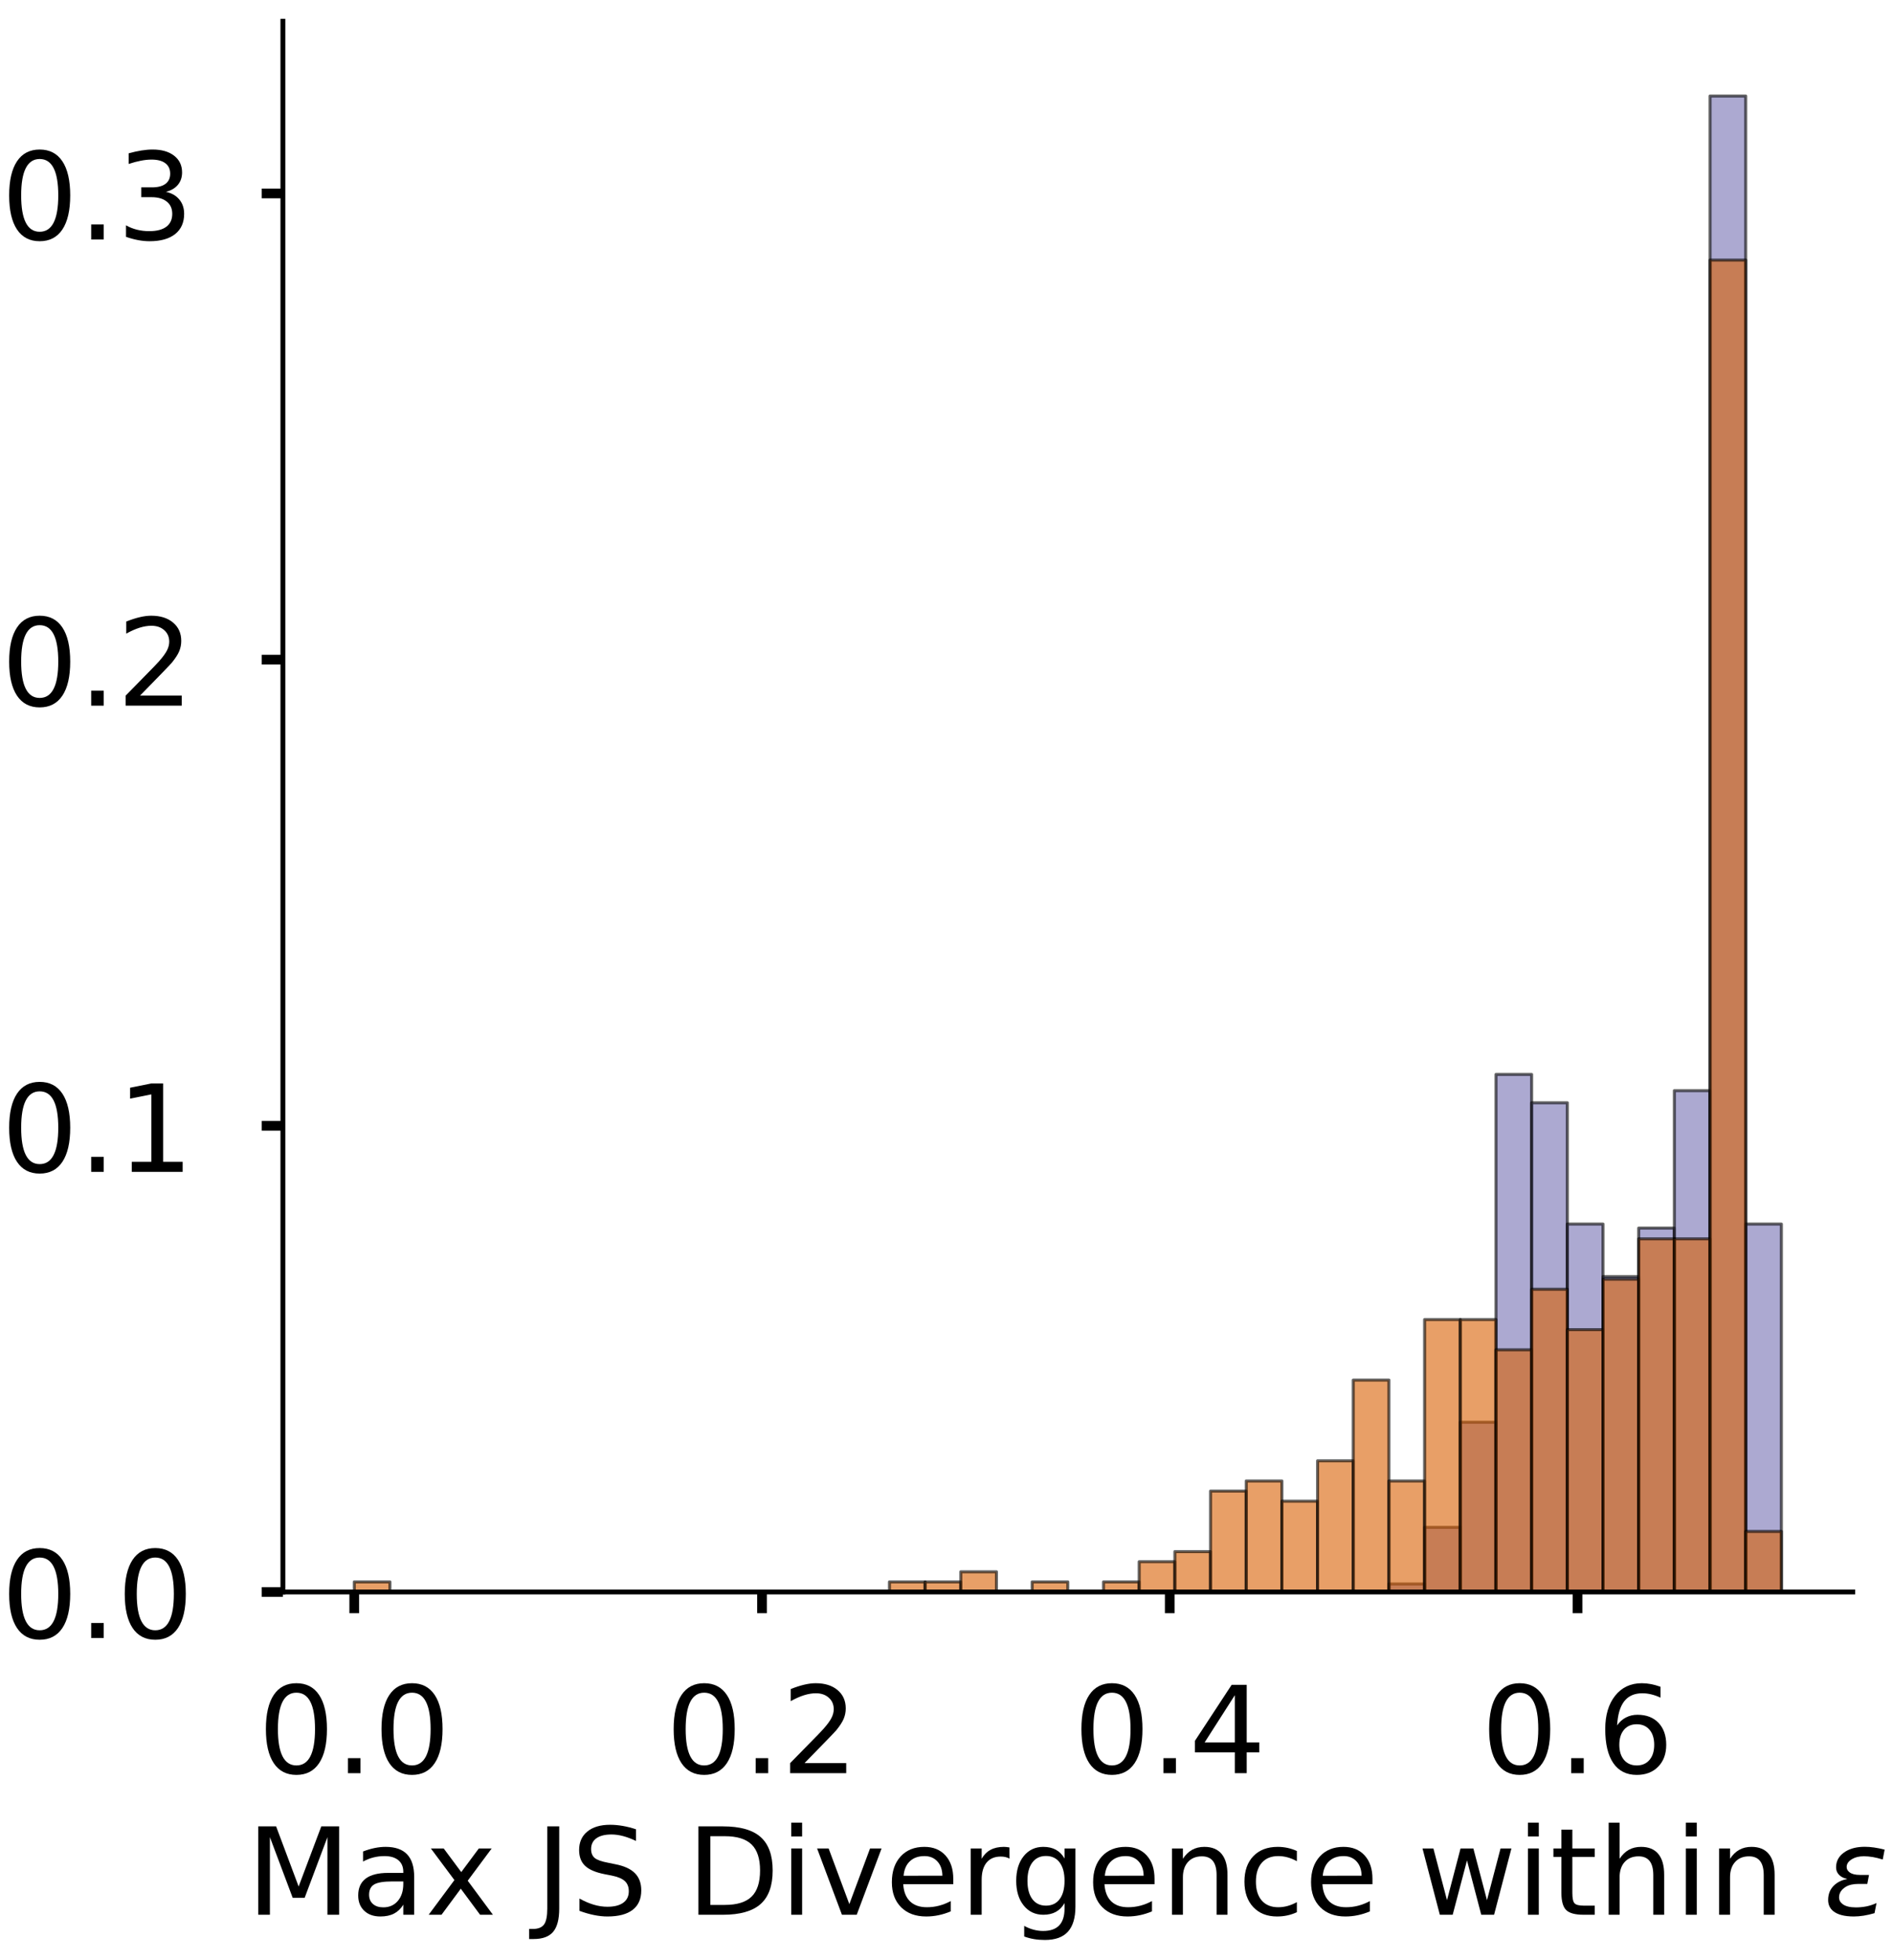 <?xml version="1.0" encoding="utf-8" standalone="no"?>
<!DOCTYPE svg PUBLIC "-//W3C//DTD SVG 1.1//EN"
  "http://www.w3.org/Graphics/SVG/1.1/DTD/svg11.dtd">
<!-- Created with matplotlib (https://matplotlib.org/) -->
<svg height="323.353pt" version="1.1" viewBox="0 0 312.497 323.353" width="312.497pt" xmlns="http://www.w3.org/2000/svg" xmlns:xlink="http://www.w3.org/1999/xlink">
 <defs>
  <style type="text/css">
*{stroke-linecap:butt;stroke-linejoin:round;}
  </style>
 </defs>
 <g id="figure_1">
  <g id="patch_1">
   <path d="M 0 323.353 
L 312.497 323.353 
L 312.497 -0 
L 0 -0 
z
" style="fill:#ffffff;"/>
  </g>
  <g id="axes_1">
   <g id="patch_2">
    <path d="M 46.7 262.653 
L 305.853 262.653 
L 305.853 3.5 
L 46.7 3.5 
z
" style="fill:#ffffff;"/>
   </g>
   <g id="patch_3">
    <path clip-path="url(#p67d47e8df7)" d="M 58.48 262.653 
L 64.37 262.653 
L 64.37 262.653 
L 58.48 262.653 
z
" style="fill:#7570b3;opacity:0.6;stroke:#000000;stroke-linejoin:miter;stroke-width:0.5;"/>
   </g>
   <g id="patch_4">
    <path clip-path="url(#p67d47e8df7)" d="M 64.37 262.653 
L 70.259 262.653 
L 70.259 262.653 
L 64.37 262.653 
z
" style="fill:#7570b3;opacity:0.6;stroke:#000000;stroke-linejoin:miter;stroke-width:0.5;"/>
   </g>
   <g id="patch_5">
    <path clip-path="url(#p67d47e8df7)" d="M 70.259 262.653 
L 76.149 262.653 
L 76.149 262.653 
L 70.259 262.653 
z
" style="fill:#7570b3;opacity:0.6;stroke:#000000;stroke-linejoin:miter;stroke-width:0.5;"/>
   </g>
   <g id="patch_6">
    <path clip-path="url(#p67d47e8df7)" d="M 76.149 262.653 
L 82.039 262.653 
L 82.039 262.653 
L 76.149 262.653 
z
" style="fill:#7570b3;opacity:0.6;stroke:#000000;stroke-linejoin:miter;stroke-width:0.5;"/>
   </g>
   <g id="patch_7">
    <path clip-path="url(#p67d47e8df7)" d="M 82.039 262.653 
L 87.929 262.653 
L 87.929 262.653 
L 82.039 262.653 
z
" style="fill:#7570b3;opacity:0.6;stroke:#000000;stroke-linejoin:miter;stroke-width:0.5;"/>
   </g>
   <g id="patch_8">
    <path clip-path="url(#p67d47e8df7)" d="M 87.929 262.653 
L 93.819 262.653 
L 93.819 262.653 
L 87.929 262.653 
z
" style="fill:#7570b3;opacity:0.6;stroke:#000000;stroke-linejoin:miter;stroke-width:0.5;"/>
   </g>
   <g id="patch_9">
    <path clip-path="url(#p67d47e8df7)" d="M 93.819 262.653 
L 99.709 262.653 
L 99.709 262.653 
L 93.819 262.653 
z
" style="fill:#7570b3;opacity:0.6;stroke:#000000;stroke-linejoin:miter;stroke-width:0.5;"/>
   </g>
   <g id="patch_10">
    <path clip-path="url(#p67d47e8df7)" d="M 99.709 262.653 
L 105.598 262.653 
L 105.598 262.653 
L 99.709 262.653 
z
" style="fill:#7570b3;opacity:0.6;stroke:#000000;stroke-linejoin:miter;stroke-width:0.5;"/>
   </g>
   <g id="patch_11">
    <path clip-path="url(#p67d47e8df7)" d="M 105.598 262.653 
L 111.488 262.653 
L 111.488 262.653 
L 105.598 262.653 
z
" style="fill:#7570b3;opacity:0.6;stroke:#000000;stroke-linejoin:miter;stroke-width:0.5;"/>
   </g>
   <g id="patch_12">
    <path clip-path="url(#p67d47e8df7)" d="M 111.488 262.653 
L 117.378 262.653 
L 117.378 262.653 
L 111.488 262.653 
z
" style="fill:#7570b3;opacity:0.6;stroke:#000000;stroke-linejoin:miter;stroke-width:0.5;"/>
   </g>
   <g id="patch_13">
    <path clip-path="url(#p67d47e8df7)" d="M 117.378 262.653 
L 123.268 262.653 
L 123.268 262.653 
L 117.378 262.653 
z
" style="fill:#7570b3;opacity:0.6;stroke:#000000;stroke-linejoin:miter;stroke-width:0.5;"/>
   </g>
   <g id="patch_14">
    <path clip-path="url(#p67d47e8df7)" d="M 123.268 262.653 
L 129.158 262.653 
L 129.158 262.653 
L 123.268 262.653 
z
" style="fill:#7570b3;opacity:0.6;stroke:#000000;stroke-linejoin:miter;stroke-width:0.5;"/>
   </g>
   <g id="patch_15">
    <path clip-path="url(#p67d47e8df7)" d="M 129.158 262.653 
L 135.048 262.653 
L 135.048 262.653 
L 129.158 262.653 
z
" style="fill:#7570b3;opacity:0.6;stroke:#000000;stroke-linejoin:miter;stroke-width:0.5;"/>
   </g>
   <g id="patch_16">
    <path clip-path="url(#p67d47e8df7)" d="M 135.048 262.653 
L 140.938 262.653 
L 140.938 262.653 
L 135.048 262.653 
z
" style="fill:#7570b3;opacity:0.6;stroke:#000000;stroke-linejoin:miter;stroke-width:0.5;"/>
   </g>
   <g id="patch_17">
    <path clip-path="url(#p67d47e8df7)" d="M 140.938 262.653 
L 146.827 262.653 
L 146.827 262.653 
L 140.938 262.653 
z
" style="fill:#7570b3;opacity:0.6;stroke:#000000;stroke-linejoin:miter;stroke-width:0.5;"/>
   </g>
   <g id="patch_18">
    <path clip-path="url(#p67d47e8df7)" d="M 146.827 262.653 
L 152.717 262.653 
L 152.717 262.653 
L 146.827 262.653 
z
" style="fill:#7570b3;opacity:0.6;stroke:#000000;stroke-linejoin:miter;stroke-width:0.5;"/>
   </g>
   <g id="patch_19">
    <path clip-path="url(#p67d47e8df7)" d="M 152.717 262.653 
L 158.607 262.653 
L 158.607 262.653 
L 152.717 262.653 
z
" style="fill:#7570b3;opacity:0.6;stroke:#000000;stroke-linejoin:miter;stroke-width:0.5;"/>
   </g>
   <g id="patch_20">
    <path clip-path="url(#p67d47e8df7)" d="M 158.607 262.653 
L 164.497 262.653 
L 164.497 262.653 
L 158.607 262.653 
z
" style="fill:#7570b3;opacity:0.6;stroke:#000000;stroke-linejoin:miter;stroke-width:0.5;"/>
   </g>
   <g id="patch_21">
    <path clip-path="url(#p67d47e8df7)" d="M 164.497 262.653 
L 170.387 262.653 
L 170.387 262.653 
L 164.497 262.653 
z
" style="fill:#7570b3;opacity:0.6;stroke:#000000;stroke-linejoin:miter;stroke-width:0.5;"/>
   </g>
   <g id="patch_22">
    <path clip-path="url(#p67d47e8df7)" d="M 170.387 262.653 
L 176.277 262.653 
L 176.277 262.653 
L 170.387 262.653 
z
" style="fill:#7570b3;opacity:0.6;stroke:#000000;stroke-linejoin:miter;stroke-width:0.5;"/>
   </g>
   <g id="patch_23">
    <path clip-path="url(#p67d47e8df7)" d="M 176.277 262.653 
L 182.167 262.653 
L 182.167 262.653 
L 176.277 262.653 
z
" style="fill:#7570b3;opacity:0.6;stroke:#000000;stroke-linejoin:miter;stroke-width:0.5;"/>
   </g>
   <g id="patch_24">
    <path clip-path="url(#p67d47e8df7)" d="M 182.167 262.653 
L 188.056 262.653 
L 188.056 262.653 
L 182.167 262.653 
z
" style="fill:#7570b3;opacity:0.6;stroke:#000000;stroke-linejoin:miter;stroke-width:0.5;"/>
   </g>
   <g id="patch_25">
    <path clip-path="url(#p67d47e8df7)" d="M 188.056 262.653 
L 193.946 262.653 
L 193.946 262.653 
L 188.056 262.653 
z
" style="fill:#7570b3;opacity:0.6;stroke:#000000;stroke-linejoin:miter;stroke-width:0.5;"/>
   </g>
   <g id="patch_26">
    <path clip-path="url(#p67d47e8df7)" d="M 193.946 262.653 
L 199.836 262.653 
L 199.836 262.653 
L 193.946 262.653 
z
" style="fill:#7570b3;opacity:0.6;stroke:#000000;stroke-linejoin:miter;stroke-width:0.5;"/>
   </g>
   <g id="patch_27">
    <path clip-path="url(#p67d47e8df7)" d="M 199.836 262.653 
L 205.726 262.653 
L 205.726 262.653 
L 199.836 262.653 
z
" style="fill:#7570b3;opacity:0.6;stroke:#000000;stroke-linejoin:miter;stroke-width:0.5;"/>
   </g>
   <g id="patch_28">
    <path clip-path="url(#p67d47e8df7)" d="M 205.726 262.653 
L 211.616 262.653 
L 211.616 262.653 
L 205.726 262.653 
z
" style="fill:#7570b3;opacity:0.6;stroke:#000000;stroke-linejoin:miter;stroke-width:0.5;"/>
   </g>
   <g id="patch_29">
    <path clip-path="url(#p67d47e8df7)" d="M 211.616 262.653 
L 217.506 262.653 
L 217.506 262.653 
L 211.616 262.653 
z
" style="fill:#7570b3;opacity:0.6;stroke:#000000;stroke-linejoin:miter;stroke-width:0.5;"/>
   </g>
   <g id="patch_30">
    <path clip-path="url(#p67d47e8df7)" d="M 217.506 262.653 
L 223.395 262.653 
L 223.395 262.653 
L 217.506 262.653 
z
" style="fill:#7570b3;opacity:0.6;stroke:#000000;stroke-linejoin:miter;stroke-width:0.5;"/>
   </g>
   <g id="patch_31">
    <path clip-path="url(#p67d47e8df7)" d="M 223.395 262.653 
L 229.285 262.653 
L 229.285 262.653 
L 223.395 262.653 
z
" style="fill:#7570b3;opacity:0.6;stroke:#000000;stroke-linejoin:miter;stroke-width:0.5;"/>
   </g>
   <g id="patch_32">
    <path clip-path="url(#p67d47e8df7)" d="M 229.285 262.653 
L 235.175 262.653 
L 235.175 261.319 
L 229.285 261.319 
z
" style="fill:#7570b3;opacity:0.6;stroke:#000000;stroke-linejoin:miter;stroke-width:0.5;"/>
   </g>
   <g id="patch_33">
    <path clip-path="url(#p67d47e8df7)" d="M 235.175 262.653 
L 241.065 262.653 
L 241.065 251.98 
L 235.175 251.98 
z
" style="fill:#7570b3;opacity:0.6;stroke:#000000;stroke-linejoin:miter;stroke-width:0.5;"/>
   </g>
   <g id="patch_34">
    <path clip-path="url(#p67d47e8df7)" d="M 241.065 262.653 
L 246.955 262.653 
L 246.955 234.637 
L 241.065 234.637 
z
" style="fill:#7570b3;opacity:0.6;stroke:#000000;stroke-linejoin:miter;stroke-width:0.5;"/>
   </g>
   <g id="patch_35">
    <path clip-path="url(#p67d47e8df7)" d="M 246.955 262.653 
L 252.845 262.653 
L 252.845 177.269 
L 246.955 177.269 
z
" style="fill:#7570b3;opacity:0.6;stroke:#000000;stroke-linejoin:miter;stroke-width:0.5;"/>
   </g>
   <g id="patch_36">
    <path clip-path="url(#p67d47e8df7)" d="M 252.845 262.653 
L 258.735 262.653 
L 258.735 181.939 
L 252.845 181.939 
z
" style="fill:#7570b3;opacity:0.6;stroke:#000000;stroke-linejoin:miter;stroke-width:0.5;"/>
   </g>
   <g id="patch_37">
    <path clip-path="url(#p67d47e8df7)" d="M 258.735 262.653 
L 264.624 262.653 
L 264.624 201.951 
L 258.735 201.951 
z
" style="fill:#7570b3;opacity:0.6;stroke:#000000;stroke-linejoin:miter;stroke-width:0.5;"/>
   </g>
   <g id="patch_38">
    <path clip-path="url(#p67d47e8df7)" d="M 264.624 262.653 
L 270.514 262.653 
L 270.514 210.623 
L 264.624 210.623 
z
" style="fill:#7570b3;opacity:0.6;stroke:#000000;stroke-linejoin:miter;stroke-width:0.5;"/>
   </g>
   <g id="patch_39">
    <path clip-path="url(#p67d47e8df7)" d="M 270.514 262.653 
L 276.404 262.653 
L 276.404 202.618 
L 270.514 202.618 
z
" style="fill:#7570b3;opacity:0.6;stroke:#000000;stroke-linejoin:miter;stroke-width:0.5;"/>
   </g>
   <g id="patch_40">
    <path clip-path="url(#p67d47e8df7)" d="M 276.404 262.653 
L 282.294 262.653 
L 282.294 179.938 
L 276.404 179.938 
z
" style="fill:#7570b3;opacity:0.6;stroke:#000000;stroke-linejoin:miter;stroke-width:0.5;"/>
   </g>
   <g id="patch_41">
    <path clip-path="url(#p67d47e8df7)" d="M 282.294 262.653 
L 288.184 262.653 
L 288.184 15.841 
L 282.294 15.841 
z
" style="fill:#7570b3;opacity:0.6;stroke:#000000;stroke-linejoin:miter;stroke-width:0.5;"/>
   </g>
   <g id="patch_42">
    <path clip-path="url(#p67d47e8df7)" d="M 288.184 262.653 
L 294.074 262.653 
L 294.074 201.951 
L 288.184 201.951 
z
" style="fill:#7570b3;opacity:0.6;stroke:#000000;stroke-linejoin:miter;stroke-width:0.5;"/>
   </g>
   <g id="patch_43">
    <path clip-path="url(#p67d47e8df7)" d="M 58.48 262.653 
L 64.37 262.653 
L 64.37 260.989 
L 58.48 260.989 
z
" style="fill:#d95f02;opacity:0.6;stroke:#000000;stroke-linejoin:miter;stroke-width:0.5;"/>
   </g>
   <g id="patch_44">
    <path clip-path="url(#p67d47e8df7)" d="M 64.37 262.653 
L 70.259 262.653 
L 70.259 262.653 
L 64.37 262.653 
z
" style="fill:#d95f02;opacity:0.6;stroke:#000000;stroke-linejoin:miter;stroke-width:0.5;"/>
   </g>
   <g id="patch_45">
    <path clip-path="url(#p67d47e8df7)" d="M 70.259 262.653 
L 76.149 262.653 
L 76.149 262.653 
L 70.259 262.653 
z
" style="fill:#d95f02;opacity:0.6;stroke:#000000;stroke-linejoin:miter;stroke-width:0.5;"/>
   </g>
   <g id="patch_46">
    <path clip-path="url(#p67d47e8df7)" d="M 76.149 262.653 
L 82.039 262.653 
L 82.039 262.653 
L 76.149 262.653 
z
" style="fill:#d95f02;opacity:0.6;stroke:#000000;stroke-linejoin:miter;stroke-width:0.5;"/>
   </g>
   <g id="patch_47">
    <path clip-path="url(#p67d47e8df7)" d="M 82.039 262.653 
L 87.929 262.653 
L 87.929 262.653 
L 82.039 262.653 
z
" style="fill:#d95f02;opacity:0.6;stroke:#000000;stroke-linejoin:miter;stroke-width:0.5;"/>
   </g>
   <g id="patch_48">
    <path clip-path="url(#p67d47e8df7)" d="M 87.929 262.653 
L 93.819 262.653 
L 93.819 262.653 
L 87.929 262.653 
z
" style="fill:#d95f02;opacity:0.6;stroke:#000000;stroke-linejoin:miter;stroke-width:0.5;"/>
   </g>
   <g id="patch_49">
    <path clip-path="url(#p67d47e8df7)" d="M 93.819 262.653 
L 99.709 262.653 
L 99.709 262.653 
L 93.819 262.653 
z
" style="fill:#d95f02;opacity:0.6;stroke:#000000;stroke-linejoin:miter;stroke-width:0.5;"/>
   </g>
   <g id="patch_50">
    <path clip-path="url(#p67d47e8df7)" d="M 99.709 262.653 
L 105.598 262.653 
L 105.598 262.653 
L 99.709 262.653 
z
" style="fill:#d95f02;opacity:0.6;stroke:#000000;stroke-linejoin:miter;stroke-width:0.5;"/>
   </g>
   <g id="patch_51">
    <path clip-path="url(#p67d47e8df7)" d="M 105.598 262.653 
L 111.488 262.653 
L 111.488 262.653 
L 105.598 262.653 
z
" style="fill:#d95f02;opacity:0.6;stroke:#000000;stroke-linejoin:miter;stroke-width:0.5;"/>
   </g>
   <g id="patch_52">
    <path clip-path="url(#p67d47e8df7)" d="M 111.488 262.653 
L 117.378 262.653 
L 117.378 262.653 
L 111.488 262.653 
z
" style="fill:#d95f02;opacity:0.6;stroke:#000000;stroke-linejoin:miter;stroke-width:0.5;"/>
   </g>
   <g id="patch_53">
    <path clip-path="url(#p67d47e8df7)" d="M 117.378 262.653 
L 123.268 262.653 
L 123.268 262.653 
L 117.378 262.653 
z
" style="fill:#d95f02;opacity:0.6;stroke:#000000;stroke-linejoin:miter;stroke-width:0.5;"/>
   </g>
   <g id="patch_54">
    <path clip-path="url(#p67d47e8df7)" d="M 123.268 262.653 
L 129.158 262.653 
L 129.158 262.653 
L 123.268 262.653 
z
" style="fill:#d95f02;opacity:0.6;stroke:#000000;stroke-linejoin:miter;stroke-width:0.5;"/>
   </g>
   <g id="patch_55">
    <path clip-path="url(#p67d47e8df7)" d="M 129.158 262.653 
L 135.048 262.653 
L 135.048 262.653 
L 129.158 262.653 
z
" style="fill:#d95f02;opacity:0.6;stroke:#000000;stroke-linejoin:miter;stroke-width:0.5;"/>
   </g>
   <g id="patch_56">
    <path clip-path="url(#p67d47e8df7)" d="M 135.048 262.653 
L 140.938 262.653 
L 140.938 262.653 
L 135.048 262.653 
z
" style="fill:#d95f02;opacity:0.6;stroke:#000000;stroke-linejoin:miter;stroke-width:0.5;"/>
   </g>
   <g id="patch_57">
    <path clip-path="url(#p67d47e8df7)" d="M 140.938 262.653 
L 146.827 262.653 
L 146.827 262.653 
L 140.938 262.653 
z
" style="fill:#d95f02;opacity:0.6;stroke:#000000;stroke-linejoin:miter;stroke-width:0.5;"/>
   </g>
   <g id="patch_58">
    <path clip-path="url(#p67d47e8df7)" d="M 146.827 262.653 
L 152.717 262.653 
L 152.717 260.989 
L 146.827 260.989 
z
" style="fill:#d95f02;opacity:0.6;stroke:#000000;stroke-linejoin:miter;stroke-width:0.5;"/>
   </g>
   <g id="patch_59">
    <path clip-path="url(#p67d47e8df7)" d="M 152.717 262.653 
L 158.607 262.653 
L 158.607 260.989 
L 152.717 260.989 
z
" style="fill:#d95f02;opacity:0.6;stroke:#000000;stroke-linejoin:miter;stroke-width:0.5;"/>
   </g>
   <g id="patch_60">
    <path clip-path="url(#p67d47e8df7)" d="M 158.607 262.653 
L 164.497 262.653 
L 164.497 259.324 
L 158.607 259.324 
z
" style="fill:#d95f02;opacity:0.6;stroke:#000000;stroke-linejoin:miter;stroke-width:0.5;"/>
   </g>
   <g id="patch_61">
    <path clip-path="url(#p67d47e8df7)" d="M 164.497 262.653 
L 170.387 262.653 
L 170.387 262.653 
L 164.497 262.653 
z
" style="fill:#d95f02;opacity:0.6;stroke:#000000;stroke-linejoin:miter;stroke-width:0.5;"/>
   </g>
   <g id="patch_62">
    <path clip-path="url(#p67d47e8df7)" d="M 170.387 262.653 
L 176.277 262.653 
L 176.277 260.989 
L 170.387 260.989 
z
" style="fill:#d95f02;opacity:0.6;stroke:#000000;stroke-linejoin:miter;stroke-width:0.5;"/>
   </g>
   <g id="patch_63">
    <path clip-path="url(#p67d47e8df7)" d="M 176.277 262.653 
L 182.167 262.653 
L 182.167 262.653 
L 176.277 262.653 
z
" style="fill:#d95f02;opacity:0.6;stroke:#000000;stroke-linejoin:miter;stroke-width:0.5;"/>
   </g>
   <g id="patch_64">
    <path clip-path="url(#p67d47e8df7)" d="M 182.167 262.653 
L 188.056 262.653 
L 188.056 260.989 
L 182.167 260.989 
z
" style="fill:#d95f02;opacity:0.6;stroke:#000000;stroke-linejoin:miter;stroke-width:0.5;"/>
   </g>
   <g id="patch_65">
    <path clip-path="url(#p67d47e8df7)" d="M 188.056 262.653 
L 193.946 262.653 
L 193.946 257.659 
L 188.056 257.659 
z
" style="fill:#d95f02;opacity:0.6;stroke:#000000;stroke-linejoin:miter;stroke-width:0.5;"/>
   </g>
   <g id="patch_66">
    <path clip-path="url(#p67d47e8df7)" d="M 193.946 262.653 
L 199.836 262.653 
L 199.836 255.994 
L 193.946 255.994 
z
" style="fill:#d95f02;opacity:0.6;stroke:#000000;stroke-linejoin:miter;stroke-width:0.5;"/>
   </g>
   <g id="patch_67">
    <path clip-path="url(#p67d47e8df7)" d="M 199.836 262.653 
L 205.726 262.653 
L 205.726 246.006 
L 199.836 246.006 
z
" style="fill:#d95f02;opacity:0.6;stroke:#000000;stroke-linejoin:miter;stroke-width:0.5;"/>
   </g>
   <g id="patch_68">
    <path clip-path="url(#p67d47e8df7)" d="M 205.726 262.653 
L 211.616 262.653 
L 211.616 244.341 
L 205.726 244.341 
z
" style="fill:#d95f02;opacity:0.6;stroke:#000000;stroke-linejoin:miter;stroke-width:0.5;"/>
   </g>
   <g id="patch_69">
    <path clip-path="url(#p67d47e8df7)" d="M 211.616 262.653 
L 217.506 262.653 
L 217.506 247.67 
L 211.616 247.67 
z
" style="fill:#d95f02;opacity:0.6;stroke:#000000;stroke-linejoin:miter;stroke-width:0.5;"/>
   </g>
   <g id="patch_70">
    <path clip-path="url(#p67d47e8df7)" d="M 217.506 262.653 
L 223.395 262.653 
L 223.395 241.011 
L 217.506 241.011 
z
" style="fill:#d95f02;opacity:0.6;stroke:#000000;stroke-linejoin:miter;stroke-width:0.5;"/>
   </g>
   <g id="patch_71">
    <path clip-path="url(#p67d47e8df7)" d="M 223.395 262.653 
L 229.285 262.653 
L 229.285 227.693 
L 223.395 227.693 
z
" style="fill:#d95f02;opacity:0.6;stroke:#000000;stroke-linejoin:miter;stroke-width:0.5;"/>
   </g>
   <g id="patch_72">
    <path clip-path="url(#p67d47e8df7)" d="M 229.285 262.653 
L 235.175 262.653 
L 235.175 244.341 
L 229.285 244.341 
z
" style="fill:#d95f02;opacity:0.6;stroke:#000000;stroke-linejoin:miter;stroke-width:0.5;"/>
   </g>
   <g id="patch_73">
    <path clip-path="url(#p67d47e8df7)" d="M 235.175 262.653 
L 241.065 262.653 
L 241.065 217.705 
L 235.175 217.705 
z
" style="fill:#d95f02;opacity:0.6;stroke:#000000;stroke-linejoin:miter;stroke-width:0.5;"/>
   </g>
   <g id="patch_74">
    <path clip-path="url(#p67d47e8df7)" d="M 241.065 262.653 
L 246.955 262.653 
L 246.955 217.705 
L 241.065 217.705 
z
" style="fill:#d95f02;opacity:0.6;stroke:#000000;stroke-linejoin:miter;stroke-width:0.5;"/>
   </g>
   <g id="patch_75">
    <path clip-path="url(#p67d47e8df7)" d="M 246.955 262.653 
L 252.845 262.653 
L 252.845 222.699 
L 246.955 222.699 
z
" style="fill:#d95f02;opacity:0.6;stroke:#000000;stroke-linejoin:miter;stroke-width:0.5;"/>
   </g>
   <g id="patch_76">
    <path clip-path="url(#p67d47e8df7)" d="M 252.845 262.653 
L 258.735 262.653 
L 258.735 212.71 
L 252.845 212.71 
z
" style="fill:#d95f02;opacity:0.6;stroke:#000000;stroke-linejoin:miter;stroke-width:0.5;"/>
   </g>
   <g id="patch_77">
    <path clip-path="url(#p67d47e8df7)" d="M 258.735 262.653 
L 264.624 262.653 
L 264.624 219.369 
L 258.735 219.369 
z
" style="fill:#d95f02;opacity:0.6;stroke:#000000;stroke-linejoin:miter;stroke-width:0.5;"/>
   </g>
   <g id="patch_78">
    <path clip-path="url(#p67d47e8df7)" d="M 264.624 262.653 
L 270.514 262.653 
L 270.514 211.046 
L 264.624 211.046 
z
" style="fill:#d95f02;opacity:0.6;stroke:#000000;stroke-linejoin:miter;stroke-width:0.5;"/>
   </g>
   <g id="patch_79">
    <path clip-path="url(#p67d47e8df7)" d="M 270.514 262.653 
L 276.404 262.653 
L 276.404 204.387 
L 270.514 204.387 
z
" style="fill:#d95f02;opacity:0.6;stroke:#000000;stroke-linejoin:miter;stroke-width:0.5;"/>
   </g>
   <g id="patch_80">
    <path clip-path="url(#p67d47e8df7)" d="M 276.404 262.653 
L 282.294 262.653 
L 282.294 204.387 
L 276.404 204.387 
z
" style="fill:#d95f02;opacity:0.6;stroke:#000000;stroke-linejoin:miter;stroke-width:0.5;"/>
   </g>
   <g id="patch_81">
    <path clip-path="url(#p67d47e8df7)" d="M 282.294 262.653 
L 288.184 262.653 
L 288.184 42.904 
L 282.294 42.904 
z
" style="fill:#d95f02;opacity:0.6;stroke:#000000;stroke-linejoin:miter;stroke-width:0.5;"/>
   </g>
   <g id="patch_82">
    <path clip-path="url(#p67d47e8df7)" d="M 288.184 262.653 
L 294.074 262.653 
L 294.074 252.665 
L 288.184 252.665 
z
" style="fill:#d95f02;opacity:0.6;stroke:#000000;stroke-linejoin:miter;stroke-width:0.5;"/>
   </g>
   <g id="matplotlib.axis_1">
    <g id="xtick_1">
     <g id="line2d_1">
      <defs>
       <path d="M 0 0 
L 0 3.5 
" id="mb4d3f4227f" style="stroke:#000000;stroke-width:1.6;"/>
      </defs>
      <g>
       <use style="stroke:#000000;stroke-width:1.6;" x="58.48" xlink:href="#mb4d3f4227f" y="262.653"/>
      </g>
     </g>
     <g id="text_1">
      <!-- 0.0 -->
      <defs>
       <path d="M 31.781 66.406 
Q 24.172 66.406 20.328 58.906 
Q 16.5 51.422 16.5 36.375 
Q 16.5 21.391 20.328 13.891 
Q 24.172 6.391 31.781 6.391 
Q 39.453 6.391 43.281 13.891 
Q 47.125 21.391 47.125 36.375 
Q 47.125 51.422 43.281 58.906 
Q 39.453 66.406 31.781 66.406 
z
M 31.781 74.219 
Q 44.047 74.219 50.516 64.516 
Q 56.984 54.828 56.984 36.375 
Q 56.984 17.969 50.516 8.266 
Q 44.047 -1.422 31.781 -1.422 
Q 19.531 -1.422 13.062 8.266 
Q 6.594 17.969 6.594 36.375 
Q 6.594 54.828 13.062 64.516 
Q 19.531 74.219 31.781 74.219 
z
" id="DejaVuSans-48"/>
       <path d="M 10.688 12.406 
L 21 12.406 
L 21 0 
L 10.688 0 
z
" id="DejaVuSans-46"/>
      </defs>
      <g transform="translate(42.577 292.55)scale(0.2 -0.2)">
       <use xlink:href="#DejaVuSans-48"/>
       <use x="63.623" xlink:href="#DejaVuSans-46"/>
       <use x="95.41" xlink:href="#DejaVuSans-48"/>
      </g>
     </g>
    </g>
    <g id="xtick_2">
     <g id="line2d_2">
      <g>
       <use style="stroke:#000000;stroke-width:1.6;" x="125.792" xlink:href="#mb4d3f4227f" y="262.653"/>
      </g>
     </g>
     <g id="text_2">
      <!-- 0.2 -->
      <defs>
       <path d="M 19.188 8.297 
L 53.609 8.297 
L 53.609 0 
L 7.328 0 
L 7.328 8.297 
Q 12.938 14.109 22.625 23.891 
Q 32.328 33.688 34.812 36.531 
Q 39.547 41.844 41.422 45.531 
Q 43.312 49.219 43.312 52.781 
Q 43.312 58.594 39.234 62.25 
Q 35.156 65.922 28.609 65.922 
Q 23.969 65.922 18.812 64.312 
Q 13.672 62.703 7.812 59.422 
L 7.812 69.391 
Q 13.766 71.781 18.938 73 
Q 24.125 74.219 28.422 74.219 
Q 39.75 74.219 46.484 68.547 
Q 53.219 62.891 53.219 53.422 
Q 53.219 48.922 51.531 44.891 
Q 49.859 40.875 45.406 35.406 
Q 44.188 33.984 37.641 27.219 
Q 31.109 20.453 19.188 8.297 
z
" id="DejaVuSans-50"/>
      </defs>
      <g transform="translate(109.889 292.55)scale(0.2 -0.2)">
       <use xlink:href="#DejaVuSans-48"/>
       <use x="63.623" xlink:href="#DejaVuSans-46"/>
       <use x="95.41" xlink:href="#DejaVuSans-50"/>
      </g>
     </g>
    </g>
    <g id="xtick_3">
     <g id="line2d_3">
      <g>
       <use style="stroke:#000000;stroke-width:1.6;" x="193.105" xlink:href="#mb4d3f4227f" y="262.653"/>
      </g>
     </g>
     <g id="text_3">
      <!-- 0.4 -->
      <defs>
       <path d="M 37.797 64.312 
L 12.891 25.391 
L 37.797 25.391 
z
M 35.203 72.906 
L 47.609 72.906 
L 47.609 25.391 
L 58.016 25.391 
L 58.016 17.188 
L 47.609 17.188 
L 47.609 0 
L 37.797 0 
L 37.797 17.188 
L 4.891 17.188 
L 4.891 26.703 
z
" id="DejaVuSans-52"/>
      </defs>
      <g transform="translate(177.202 292.55)scale(0.2 -0.2)">
       <use xlink:href="#DejaVuSans-48"/>
       <use x="63.623" xlink:href="#DejaVuSans-46"/>
       <use x="95.41" xlink:href="#DejaVuSans-52"/>
      </g>
     </g>
    </g>
    <g id="xtick_4">
     <g id="line2d_4">
      <g>
       <use style="stroke:#000000;stroke-width:1.6;" x="260.417" xlink:href="#mb4d3f4227f" y="262.653"/>
      </g>
     </g>
     <g id="text_4">
      <!-- 0.6 -->
      <defs>
       <path d="M 33.016 40.375 
Q 26.375 40.375 22.484 35.828 
Q 18.609 31.297 18.609 23.391 
Q 18.609 15.531 22.484 10.953 
Q 26.375 6.391 33.016 6.391 
Q 39.656 6.391 43.531 10.953 
Q 47.406 15.531 47.406 23.391 
Q 47.406 31.297 43.531 35.828 
Q 39.656 40.375 33.016 40.375 
z
M 52.594 71.297 
L 52.594 62.312 
Q 48.875 64.062 45.094 64.984 
Q 41.312 65.922 37.594 65.922 
Q 27.828 65.922 22.672 59.328 
Q 17.531 52.734 16.797 39.406 
Q 19.672 43.656 24.016 45.922 
Q 28.375 48.188 33.594 48.188 
Q 44.578 48.188 50.953 41.516 
Q 57.328 34.859 57.328 23.391 
Q 57.328 12.156 50.688 5.359 
Q 44.047 -1.422 33.016 -1.422 
Q 20.359 -1.422 13.672 8.266 
Q 6.984 17.969 6.984 36.375 
Q 6.984 53.656 15.188 63.938 
Q 23.391 74.219 37.203 74.219 
Q 40.922 74.219 44.703 73.484 
Q 48.484 72.75 52.594 71.297 
z
" id="DejaVuSans-54"/>
      </defs>
      <g transform="translate(244.514 292.55)scale(0.2 -0.2)">
       <use xlink:href="#DejaVuSans-48"/>
       <use x="63.623" xlink:href="#DejaVuSans-46"/>
       <use x="95.41" xlink:href="#DejaVuSans-54"/>
      </g>
     </g>
    </g>
    <g id="text_5">
     <!-- Max JS Divergence within $\epsilon$ -->
     <defs>
      <path d="M 9.812 72.906 
L 24.516 72.906 
L 43.109 23.297 
L 61.812 72.906 
L 76.516 72.906 
L 76.516 0 
L 66.891 0 
L 66.891 64.016 
L 48.094 14.016 
L 38.188 14.016 
L 19.391 64.016 
L 19.391 0 
L 9.812 0 
z
" id="DejaVuSans-77"/>
      <path d="M 34.281 27.484 
Q 23.391 27.484 19.188 25 
Q 14.984 22.516 14.984 16.5 
Q 14.984 11.719 18.141 8.906 
Q 21.297 6.109 26.703 6.109 
Q 34.188 6.109 38.703 11.406 
Q 43.219 16.703 43.219 25.484 
L 43.219 27.484 
z
M 52.203 31.203 
L 52.203 0 
L 43.219 0 
L 43.219 8.297 
Q 40.141 3.328 35.547 0.953 
Q 30.953 -1.422 24.312 -1.422 
Q 15.922 -1.422 10.953 3.297 
Q 6 8.016 6 15.922 
Q 6 25.141 12.172 29.828 
Q 18.359 34.516 30.609 34.516 
L 43.219 34.516 
L 43.219 35.406 
Q 43.219 41.609 39.141 45 
Q 35.062 48.391 27.688 48.391 
Q 23 48.391 18.547 47.266 
Q 14.109 46.141 10.016 43.891 
L 10.016 52.203 
Q 14.938 54.109 19.578 55.047 
Q 24.219 56 28.609 56 
Q 40.484 56 46.344 49.844 
Q 52.203 43.703 52.203 31.203 
z
" id="DejaVuSans-97"/>
      <path d="M 54.891 54.688 
L 35.109 28.078 
L 55.906 0 
L 45.312 0 
L 29.391 21.484 
L 13.484 0 
L 2.875 0 
L 24.125 28.609 
L 4.688 54.688 
L 15.281 54.688 
L 29.781 35.203 
L 44.281 54.688 
z
" id="DejaVuSans-120"/>
      <path id="DejaVuSans-32"/>
      <path d="M 9.812 72.906 
L 19.672 72.906 
L 19.672 5.078 
Q 19.672 -8.109 14.672 -14.062 
Q 9.672 -20.016 -1.422 -20.016 
L -5.172 -20.016 
L -5.172 -11.719 
L -2.094 -11.719 
Q 4.438 -11.719 7.125 -8.047 
Q 9.812 -4.391 9.812 5.078 
z
" id="DejaVuSans-74"/>
      <path d="M 53.516 70.516 
L 53.516 60.891 
Q 47.906 63.578 42.922 64.891 
Q 37.938 66.219 33.297 66.219 
Q 25.25 66.219 20.875 63.094 
Q 16.5 59.969 16.5 54.203 
Q 16.5 49.359 19.406 46.891 
Q 22.312 44.438 30.422 42.922 
L 36.375 41.703 
Q 47.406 39.594 52.656 34.297 
Q 57.906 29 57.906 20.125 
Q 57.906 9.516 50.797 4.047 
Q 43.703 -1.422 29.984 -1.422 
Q 24.812 -1.422 18.969 -0.25 
Q 13.141 0.922 6.891 3.219 
L 6.891 13.375 
Q 12.891 10.016 18.656 8.297 
Q 24.422 6.594 29.984 6.594 
Q 38.422 6.594 43.016 9.906 
Q 47.609 13.234 47.609 19.391 
Q 47.609 24.75 44.312 27.781 
Q 41.016 30.812 33.5 32.328 
L 27.484 33.5 
Q 16.453 35.688 11.516 40.375 
Q 6.594 45.062 6.594 53.422 
Q 6.594 63.094 13.406 68.656 
Q 20.219 74.219 32.172 74.219 
Q 37.312 74.219 42.625 73.281 
Q 47.953 72.359 53.516 70.516 
z
" id="DejaVuSans-83"/>
      <path d="M 19.672 64.797 
L 19.672 8.109 
L 31.594 8.109 
Q 46.688 8.109 53.688 14.938 
Q 60.688 21.781 60.688 36.531 
Q 60.688 51.172 53.688 57.984 
Q 46.688 64.797 31.594 64.797 
z
M 9.812 72.906 
L 30.078 72.906 
Q 51.266 72.906 61.172 64.094 
Q 71.094 55.281 71.094 36.531 
Q 71.094 17.672 61.125 8.828 
Q 51.172 0 30.078 0 
L 9.812 0 
z
" id="DejaVuSans-68"/>
      <path d="M 9.422 54.688 
L 18.406 54.688 
L 18.406 0 
L 9.422 0 
z
M 9.422 75.984 
L 18.406 75.984 
L 18.406 64.594 
L 9.422 64.594 
z
" id="DejaVuSans-105"/>
      <path d="M 2.984 54.688 
L 12.5 54.688 
L 29.594 8.797 
L 46.688 54.688 
L 56.203 54.688 
L 35.688 0 
L 23.484 0 
z
" id="DejaVuSans-118"/>
      <path d="M 56.203 29.594 
L 56.203 25.203 
L 14.891 25.203 
Q 15.484 15.922 20.484 11.062 
Q 25.484 6.203 34.422 6.203 
Q 39.594 6.203 44.453 7.469 
Q 49.312 8.734 54.109 11.281 
L 54.109 2.781 
Q 49.266 0.734 44.188 -0.344 
Q 39.109 -1.422 33.891 -1.422 
Q 20.797 -1.422 13.156 6.188 
Q 5.516 13.812 5.516 26.812 
Q 5.516 40.234 12.766 48.109 
Q 20.016 56 32.328 56 
Q 43.359 56 49.781 48.891 
Q 56.203 41.797 56.203 29.594 
z
M 47.219 32.234 
Q 47.125 39.594 43.094 43.984 
Q 39.062 48.391 32.422 48.391 
Q 24.906 48.391 20.391 44.141 
Q 15.875 39.891 15.188 32.172 
z
" id="DejaVuSans-101"/>
      <path d="M 41.109 46.297 
Q 39.594 47.172 37.812 47.578 
Q 36.031 48 33.891 48 
Q 26.266 48 22.188 43.047 
Q 18.109 38.094 18.109 28.812 
L 18.109 0 
L 9.078 0 
L 9.078 54.688 
L 18.109 54.688 
L 18.109 46.188 
Q 20.953 51.172 25.484 53.578 
Q 30.031 56 36.531 56 
Q 37.453 56 38.578 55.875 
Q 39.703 55.766 41.062 55.516 
z
" id="DejaVuSans-114"/>
      <path d="M 45.406 27.984 
Q 45.406 37.75 41.375 43.109 
Q 37.359 48.484 30.078 48.484 
Q 22.859 48.484 18.828 43.109 
Q 14.797 37.75 14.797 27.984 
Q 14.797 18.266 18.828 12.891 
Q 22.859 7.516 30.078 7.516 
Q 37.359 7.516 41.375 12.891 
Q 45.406 18.266 45.406 27.984 
z
M 54.391 6.781 
Q 54.391 -7.172 48.188 -13.984 
Q 42 -20.797 29.203 -20.797 
Q 24.469 -20.797 20.266 -20.094 
Q 16.062 -19.391 12.109 -17.922 
L 12.109 -9.188 
Q 16.062 -11.328 19.922 -12.344 
Q 23.781 -13.375 27.781 -13.375 
Q 36.625 -13.375 41.016 -8.766 
Q 45.406 -4.156 45.406 5.172 
L 45.406 9.625 
Q 42.625 4.781 38.281 2.391 
Q 33.938 0 27.875 0 
Q 17.828 0 11.672 7.656 
Q 5.516 15.328 5.516 27.984 
Q 5.516 40.672 11.672 48.328 
Q 17.828 56 27.875 56 
Q 33.938 56 38.281 53.609 
Q 42.625 51.219 45.406 46.391 
L 45.406 54.688 
L 54.391 54.688 
z
" id="DejaVuSans-103"/>
      <path d="M 54.891 33.016 
L 54.891 0 
L 45.906 0 
L 45.906 32.719 
Q 45.906 40.484 42.875 44.328 
Q 39.844 48.188 33.797 48.188 
Q 26.516 48.188 22.312 43.547 
Q 18.109 38.922 18.109 30.906 
L 18.109 0 
L 9.078 0 
L 9.078 54.688 
L 18.109 54.688 
L 18.109 46.188 
Q 21.344 51.125 25.703 53.562 
Q 30.078 56 35.797 56 
Q 45.219 56 50.047 50.172 
Q 54.891 44.344 54.891 33.016 
z
" id="DejaVuSans-110"/>
      <path d="M 48.781 52.594 
L 48.781 44.188 
Q 44.969 46.297 41.141 47.344 
Q 37.312 48.391 33.406 48.391 
Q 24.656 48.391 19.812 42.844 
Q 14.984 37.312 14.984 27.297 
Q 14.984 17.281 19.812 11.734 
Q 24.656 6.203 33.406 6.203 
Q 37.312 6.203 41.141 7.25 
Q 44.969 8.297 48.781 10.406 
L 48.781 2.094 
Q 45.016 0.344 40.984 -0.531 
Q 36.969 -1.422 32.422 -1.422 
Q 20.062 -1.422 12.781 6.344 
Q 5.516 14.109 5.516 27.297 
Q 5.516 40.672 12.859 48.328 
Q 20.219 56 33.016 56 
Q 37.156 56 41.109 55.141 
Q 45.062 54.297 48.781 52.594 
z
" id="DejaVuSans-99"/>
      <path d="M 4.203 54.688 
L 13.188 54.688 
L 24.422 12.016 
L 35.594 54.688 
L 46.188 54.688 
L 57.422 12.016 
L 68.609 54.688 
L 77.594 54.688 
L 63.281 0 
L 52.688 0 
L 40.922 44.828 
L 29.109 0 
L 18.5 0 
z
" id="DejaVuSans-119"/>
      <path d="M 18.312 70.219 
L 18.312 54.688 
L 36.812 54.688 
L 36.812 47.703 
L 18.312 47.703 
L 18.312 18.016 
Q 18.312 11.328 20.141 9.422 
Q 21.969 7.516 27.594 7.516 
L 36.812 7.516 
L 36.812 0 
L 27.594 0 
Q 17.188 0 13.234 3.875 
Q 9.281 7.766 9.281 18.016 
L 9.281 47.703 
L 2.688 47.703 
L 2.688 54.688 
L 9.281 54.688 
L 9.281 70.219 
z
" id="DejaVuSans-116"/>
      <path d="M 54.891 33.016 
L 54.891 0 
L 45.906 0 
L 45.906 32.719 
Q 45.906 40.484 42.875 44.328 
Q 39.844 48.188 33.797 48.188 
Q 26.516 48.188 22.312 43.547 
Q 18.109 38.922 18.109 30.906 
L 18.109 0 
L 9.078 0 
L 9.078 75.984 
L 18.109 75.984 
L 18.109 46.188 
Q 21.344 51.125 25.703 53.562 
Q 30.078 56 35.797 56 
Q 45.219 56 50.047 50.172 
Q 54.891 44.344 54.891 33.016 
z
" id="DejaVuSans-104"/>
      <path d="M 19.734 29.5 
Q 14.453 30.672 12.156 33.844 
Q 10.453 36.078 10.453 39.109 
Q 10.453 47.406 18.359 52.25 
Q 24.609 56.062 34.188 56.062 
Q 37.891 56.062 41.938 55.469 
Q 46 54.891 50.531 53.719 
L 48.969 45.562 
Q 44.484 46.969 40.719 47.609 
Q 36.859 48.25 33.406 48.25 
Q 27.594 48.25 23.781 46 
Q 19.188 43.312 19.188 39.406 
Q 19.188 36.812 21.578 35.016 
Q 24.422 32.859 30.078 32.859 
L 37.641 32.859 
L 36.234 25.438 
L 29 25.438 
Q 22.266 25.438 18.312 22.953 
Q 12.938 19.578 12.938 14.312 
Q 12.938 10.984 15.828 8.797 
Q 19.438 6.062 26.812 6.062 
Q 31.344 6.062 35.688 6.938 
Q 40.047 7.859 43.844 9.672 
L 42.188 1.312 
Q 37.547 -0.047 33.297 -0.734 
Q 29.047 -1.422 25.141 -1.422 
Q 13.531 -1.422 8.062 3.031 
Q 3.906 6.453 3.906 12.203 
Q 3.906 19.969 9.375 24.75 
Q 13.422 28.328 19.734 29.5 
z
" id="DejaVuSans-Oblique-949"/>
     </defs>
     <g transform="translate(40.677 315.91)scale(0.2 -0.2)">
      <use transform="translate(0 0.016)" xlink:href="#DejaVuSans-77"/>
      <use transform="translate(86.279 0.016)" xlink:href="#DejaVuSans-97"/>
      <use transform="translate(147.559 0.016)" xlink:href="#DejaVuSans-120"/>
      <use transform="translate(206.738 0.016)" xlink:href="#DejaVuSans-32"/>
      <use transform="translate(238.525 0.016)" xlink:href="#DejaVuSans-74"/>
      <use transform="translate(268.018 0.016)" xlink:href="#DejaVuSans-83"/>
      <use transform="translate(331.494 0.016)" xlink:href="#DejaVuSans-32"/>
      <use transform="translate(363.281 0.016)" xlink:href="#DejaVuSans-68"/>
      <use transform="translate(440.283 0.016)" xlink:href="#DejaVuSans-105"/>
      <use transform="translate(468.066 0.016)" xlink:href="#DejaVuSans-118"/>
      <use transform="translate(527.246 0.016)" xlink:href="#DejaVuSans-101"/>
      <use transform="translate(588.77 0.016)" xlink:href="#DejaVuSans-114"/>
      <use transform="translate(629.883 0.016)" xlink:href="#DejaVuSans-103"/>
      <use transform="translate(693.359 0.016)" xlink:href="#DejaVuSans-101"/>
      <use transform="translate(754.883 0.016)" xlink:href="#DejaVuSans-110"/>
      <use transform="translate(818.262 0.016)" xlink:href="#DejaVuSans-99"/>
      <use transform="translate(873.242 0.016)" xlink:href="#DejaVuSans-101"/>
      <use transform="translate(934.766 0.016)" xlink:href="#DejaVuSans-32"/>
      <use transform="translate(966.553 0.016)" xlink:href="#DejaVuSans-119"/>
      <use transform="translate(1048.34 0.016)" xlink:href="#DejaVuSans-105"/>
      <use transform="translate(1076.123 0.016)" xlink:href="#DejaVuSans-116"/>
      <use transform="translate(1115.332 0.016)" xlink:href="#DejaVuSans-104"/>
      <use transform="translate(1178.711 0.016)" xlink:href="#DejaVuSans-105"/>
      <use transform="translate(1206.494 0.016)" xlink:href="#DejaVuSans-110"/>
      <use transform="translate(1269.873 0.016)" xlink:href="#DejaVuSans-32"/>
      <use transform="translate(1301.66 0.016)" xlink:href="#DejaVuSans-Oblique-949"/>
     </g>
    </g>
   </g>
   <g id="matplotlib.axis_2">
    <g id="ytick_1">
     <g id="line2d_5">
      <defs>
       <path d="M 0 0 
L -3.5 0 
" id="m4b242243fe" style="stroke:#000000;stroke-width:1.6;"/>
      </defs>
      <g>
       <use style="stroke:#000000;stroke-width:1.6;" x="46.7" xlink:href="#m4b242243fe" y="262.653"/>
      </g>
     </g>
     <g id="text_6">
      <!-- 0.0 -->
      <g transform="translate(0.194 270.252)scale(0.2 -0.2)">
       <use xlink:href="#DejaVuSans-48"/>
       <use x="63.623" xlink:href="#DejaVuSans-46"/>
       <use x="95.41" xlink:href="#DejaVuSans-48"/>
      </g>
     </g>
    </g>
    <g id="ytick_2">
     <g id="line2d_6">
      <g>
       <use style="stroke:#000000;stroke-width:1.6;" x="46.7" xlink:href="#m4b242243fe" y="185.741"/>
      </g>
     </g>
     <g id="text_7">
      <!-- 0.1 -->
      <defs>
       <path d="M 12.406 8.297 
L 28.516 8.297 
L 28.516 63.922 
L 10.984 60.406 
L 10.984 69.391 
L 28.422 72.906 
L 38.281 72.906 
L 38.281 8.297 
L 54.391 8.297 
L 54.391 0 
L 12.406 0 
z
" id="DejaVuSans-49"/>
      </defs>
      <g transform="translate(0.194 193.34)scale(0.2 -0.2)">
       <use xlink:href="#DejaVuSans-48"/>
       <use x="63.623" xlink:href="#DejaVuSans-46"/>
       <use x="95.41" xlink:href="#DejaVuSans-49"/>
      </g>
     </g>
    </g>
    <g id="ytick_3">
     <g id="line2d_7">
      <g>
       <use style="stroke:#000000;stroke-width:1.6;" x="46.7" xlink:href="#m4b242243fe" y="108.829"/>
      </g>
     </g>
     <g id="text_8">
      <!-- 0.2 -->
      <g transform="translate(0.194 116.427)scale(0.2 -0.2)">
       <use xlink:href="#DejaVuSans-48"/>
       <use x="63.623" xlink:href="#DejaVuSans-46"/>
       <use x="95.41" xlink:href="#DejaVuSans-50"/>
      </g>
     </g>
    </g>
    <g id="ytick_4">
     <g id="line2d_8">
      <g>
       <use style="stroke:#000000;stroke-width:1.6;" x="46.7" xlink:href="#m4b242243fe" y="31.917"/>
      </g>
     </g>
     <g id="text_9">
      <!-- 0.3 -->
      <defs>
       <path d="M 40.578 39.312 
Q 47.656 37.797 51.625 33 
Q 55.609 28.219 55.609 21.188 
Q 55.609 10.406 48.188 4.484 
Q 40.766 -1.422 27.094 -1.422 
Q 22.516 -1.422 17.656 -0.516 
Q 12.797 0.391 7.625 2.203 
L 7.625 11.719 
Q 11.719 9.328 16.594 8.109 
Q 21.484 6.891 26.812 6.891 
Q 36.078 6.891 40.938 10.547 
Q 45.797 14.203 45.797 21.188 
Q 45.797 27.641 41.281 31.266 
Q 36.766 34.906 28.719 34.906 
L 20.219 34.906 
L 20.219 43.016 
L 29.109 43.016 
Q 36.375 43.016 40.234 45.922 
Q 44.094 48.828 44.094 54.297 
Q 44.094 59.906 40.109 62.906 
Q 36.141 65.922 28.719 65.922 
Q 24.656 65.922 20.016 65.031 
Q 15.375 64.156 9.812 62.312 
L 9.812 71.094 
Q 15.438 72.656 20.344 73.438 
Q 25.25 74.219 29.594 74.219 
Q 40.828 74.219 47.359 69.109 
Q 53.906 64.016 53.906 55.328 
Q 53.906 49.266 50.438 45.094 
Q 46.969 40.922 40.578 39.312 
z
" id="DejaVuSans-51"/>
      </defs>
      <g transform="translate(0.194 39.515)scale(0.2 -0.2)">
       <use xlink:href="#DejaVuSans-48"/>
       <use x="63.623" xlink:href="#DejaVuSans-46"/>
       <use x="95.41" xlink:href="#DejaVuSans-51"/>
      </g>
     </g>
    </g>
   </g>
   <g id="patch_83">
    <path d="M 46.7 262.653 
L 46.7 3.5 
" style="fill:none;stroke:#000000;stroke-linecap:square;stroke-linejoin:miter;stroke-width:0.8;"/>
   </g>
   <g id="patch_84">
    <path d="M 46.7 262.653 
L 305.853 262.653 
" style="fill:none;stroke:#000000;stroke-linecap:square;stroke-linejoin:miter;stroke-width:0.8;"/>
   </g>
  </g>
  <g id="axes_2">
   <g id="patch_85">
    <path d="M 417.213 262.653 
L 676.367 262.653 
L 676.367 3.5 
L 417.213 3.5 
z
" style="fill:#ffffff;"/>
   </g>
   <g id="PolyCollection_1">
    <defs>
     <path d="M 613.234 -300.132 
L 613.234 -300.702 
L 613.846 -300.757 
L 614.459 -300.821 
L 615.071 -300.893 
L 615.683 -300.975 
L 616.295 -301.068 
L 616.907 -301.171 
L 617.519 -301.287 
L 618.132 -301.415 
L 618.744 -301.557 
L 619.356 -301.713 
L 619.968 -301.884 
L 620.58 -302.072 
L 621.193 -302.277 
L 621.805 -302.501 
L 622.417 -302.745 
L 623.029 -303.01 
L 623.641 -303.295 
L 624.253 -303.602 
L 624.866 -303.928 
L 625.478 -304.273 
L 626.09 -304.632 
L 626.702 -305.002 
L 627.314 -305.377 
L 627.926 -305.751 
L 628.539 -306.118 
L 629.151 -306.47 
L 629.763 -306.8 
L 630.375 -307.102 
L 630.987 -307.37 
L 631.6 -307.598 
L 632.212 -307.784 
L 632.824 -307.926 
L 633.436 -308.023 
L 634.048 -308.075 
L 634.66 -308.086 
L 635.273 -308.057 
L 635.885 -307.992 
L 636.497 -307.896 
L 637.109 -307.772 
L 637.721 -307.623 
L 638.333 -307.455 
L 638.946 -307.271 
L 639.558 -307.073 
L 640.17 -306.864 
L 640.782 -306.648 
L 641.394 -306.427 
L 642.007 -306.203 
L 642.619 -305.978 
L 643.231 -305.754 
L 643.843 -305.533 
L 644.455 -305.317 
L 645.067 -305.109 
L 645.68 -304.909 
L 646.292 -304.721 
L 646.904 -304.545 
L 647.516 -304.383 
L 648.128 -304.235 
L 648.74 -304.104 
L 649.353 -303.989 
L 649.965 -303.89 
L 650.577 -303.808 
L 651.189 -303.742 
L 651.801 -303.693 
L 652.414 -303.659 
L 653.026 -303.642 
L 653.638 -303.643 
L 654.25 -303.663 
L 654.862 -303.706 
L 655.474 -303.775 
L 656.087 -303.876 
L 656.699 -304.016 
L 657.311 -304.201 
L 657.923 -304.441 
L 658.535 -304.743 
L 659.147 -305.113 
L 659.76 -305.558 
L 660.372 -306.08 
L 660.984 -306.677 
L 661.596 -307.345 
L 662.208 -308.072 
L 662.821 -308.843 
L 663.433 -309.635 
L 664.045 -310.424 
L 664.657 -311.178 
L 665.269 -311.867 
L 665.881 -312.459 
L 666.494 -312.924 
L 667.106 -313.235 
L 667.718 -313.375 
L 668.33 -313.329 
L 668.942 -313.097 
L 669.554 -312.683 
L 670.167 -312.103 
L 670.779 -311.378 
L 671.391 -310.539 
L 672.003 -309.616 
L 672.615 -308.645 
L 673.227 -307.658 
L 673.84 -306.686 
L 673.84 -294.147 
L 673.84 -294.147 
L 673.227 -293.176 
L 672.615 -292.189 
L 672.003 -291.217 
L 671.391 -290.295 
L 670.779 -289.455 
L 670.167 -288.731 
L 669.554 -288.151 
L 668.942 -287.737 
L 668.33 -287.504 
L 667.718 -287.459 
L 667.106 -287.598 
L 666.494 -287.91 
L 665.881 -288.374 
L 665.269 -288.966 
L 664.657 -289.655 
L 664.045 -290.41 
L 663.433 -291.198 
L 662.821 -291.991 
L 662.208 -292.761 
L 661.596 -293.489 
L 660.984 -294.156 
L 660.372 -294.754 
L 659.76 -295.275 
L 659.147 -295.72 
L 658.535 -296.091 
L 657.923 -296.393 
L 657.311 -296.632 
L 656.699 -296.818 
L 656.087 -296.958 
L 655.474 -297.059 
L 654.862 -297.128 
L 654.25 -297.17 
L 653.638 -297.191 
L 653.026 -297.191 
L 652.414 -297.174 
L 651.801 -297.141 
L 651.189 -297.091 
L 650.577 -297.026 
L 649.965 -296.943 
L 649.353 -296.845 
L 648.74 -296.73 
L 648.128 -296.598 
L 647.516 -296.451 
L 646.904 -296.289 
L 646.292 -296.113 
L 645.68 -295.924 
L 645.067 -295.725 
L 644.455 -295.517 
L 643.843 -295.301 
L 643.231 -295.08 
L 642.619 -294.856 
L 642.007 -294.631 
L 641.394 -294.406 
L 640.782 -294.185 
L 640.17 -293.969 
L 639.558 -293.761 
L 638.946 -293.563 
L 638.333 -293.378 
L 637.721 -293.21 
L 637.109 -293.062 
L 636.497 -292.938 
L 635.885 -292.841 
L 635.273 -292.777 
L 634.66 -292.748 
L 634.048 -292.758 
L 633.436 -292.811 
L 632.824 -292.908 
L 632.212 -293.049 
L 631.6 -293.236 
L 630.987 -293.464 
L 630.375 -293.732 
L 629.763 -294.033 
L 629.151 -294.364 
L 628.539 -294.716 
L 627.926 -295.083 
L 627.314 -295.457 
L 626.702 -295.832 
L 626.09 -296.202 
L 625.478 -296.561 
L 624.866 -296.905 
L 624.253 -297.232 
L 623.641 -297.538 
L 623.029 -297.824 
L 622.417 -298.089 
L 621.805 -298.332 
L 621.193 -298.557 
L 620.58 -298.762 
L 619.968 -298.95 
L 619.356 -299.121 
L 618.744 -299.277 
L 618.132 -299.419 
L 617.519 -299.547 
L 616.907 -299.662 
L 616.295 -299.766 
L 615.683 -299.859 
L 615.071 -299.941 
L 614.459 -300.013 
L 613.846 -300.077 
L 613.234 -300.132 
z
" id="mb07db392f9" style="stroke:#424242;"/>
    </defs>
    <g clip-path="url(#pd328d2baaa)">
     <use style="fill:#7c78ab;stroke:#424242;" x="0" xlink:href="#mb07db392f9" y="323.353"/>
    </g>
   </g>
   <g id="PolyCollection_2">
    <defs>
     <path d="M 565.421 -274.432 
L 565.421 -274.571 
L 566.49 -274.576 
L 567.559 -274.582 
L 568.627 -274.59 
L 569.696 -274.6 
L 570.765 -274.613 
L 571.833 -274.629 
L 572.902 -274.651 
L 573.971 -274.678 
L 575.039 -274.711 
L 576.108 -274.751 
L 577.177 -274.797 
L 578.245 -274.851 
L 579.314 -274.911 
L 580.383 -274.976 
L 581.451 -275.047 
L 582.52 -275.122 
L 583.589 -275.2 
L 584.657 -275.28 
L 585.726 -275.361 
L 586.795 -275.442 
L 587.863 -275.523 
L 588.932 -275.604 
L 590.001 -275.685 
L 591.069 -275.766 
L 592.138 -275.849 
L 593.207 -275.932 
L 594.275 -276.017 
L 595.344 -276.105 
L 596.413 -276.195 
L 597.481 -276.286 
L 598.55 -276.379 
L 599.619 -276.472 
L 600.687 -276.565 
L 601.756 -276.657 
L 602.825 -276.746 
L 603.893 -276.833 
L 604.962 -276.917 
L 606.031 -276.998 
L 607.099 -277.078 
L 608.168 -277.157 
L 609.237 -277.237 
L 610.305 -277.319 
L 611.374 -277.403 
L 612.443 -277.49 
L 613.512 -277.581 
L 614.58 -277.674 
L 615.649 -277.768 
L 616.718 -277.861 
L 617.786 -277.952 
L 618.855 -278.037 
L 619.924 -278.115 
L 620.992 -278.184 
L 622.061 -278.242 
L 623.13 -278.289 
L 624.198 -278.325 
L 625.267 -278.35 
L 626.336 -278.367 
L 627.404 -278.376 
L 628.473 -278.381 
L 629.542 -278.382 
L 630.61 -278.382 
L 631.679 -278.383 
L 632.748 -278.385 
L 633.816 -278.39 
L 634.885 -278.398 
L 635.954 -278.411 
L 637.022 -278.429 
L 638.091 -278.453 
L 639.16 -278.482 
L 640.228 -278.518 
L 641.297 -278.561 
L 642.366 -278.612 
L 643.434 -278.67 
L 644.503 -278.736 
L 645.572 -278.808 
L 646.64 -278.887 
L 647.709 -278.972 
L 648.778 -279.062 
L 649.846 -279.158 
L 650.915 -279.26 
L 651.984 -279.368 
L 653.052 -279.483 
L 654.121 -279.606 
L 655.19 -279.739 
L 656.258 -279.881 
L 657.327 -280.03 
L 658.396 -280.183 
L 659.464 -280.335 
L 660.533 -280.479 
L 661.602 -280.606 
L 662.67 -280.704 
L 663.739 -280.764 
L 664.808 -280.774 
L 665.876 -280.725 
L 666.945 -280.61 
L 668.014 -280.427 
L 669.083 -280.175 
L 670.151 -279.858 
L 671.22 -279.486 
L 671.22 -269.517 
L 671.22 -269.517 
L 670.151 -269.145 
L 669.083 -268.828 
L 668.014 -268.576 
L 666.945 -268.393 
L 665.876 -268.278 
L 664.808 -268.229 
L 663.739 -268.239 
L 662.67 -268.299 
L 661.602 -268.397 
L 660.533 -268.524 
L 659.464 -268.668 
L 658.396 -268.82 
L 657.327 -268.973 
L 656.258 -269.122 
L 655.19 -269.264 
L 654.121 -269.397 
L 653.052 -269.52 
L 651.984 -269.635 
L 650.915 -269.743 
L 649.846 -269.845 
L 648.778 -269.941 
L 647.709 -270.031 
L 646.64 -270.116 
L 645.572 -270.195 
L 644.503 -270.267 
L 643.434 -270.333 
L 642.366 -270.391 
L 641.297 -270.442 
L 640.228 -270.485 
L 639.16 -270.521 
L 638.091 -270.55 
L 637.022 -270.574 
L 635.954 -270.592 
L 634.885 -270.605 
L 633.816 -270.613 
L 632.748 -270.618 
L 631.679 -270.62 
L 630.61 -270.621 
L 629.542 -270.621 
L 628.473 -270.622 
L 627.404 -270.627 
L 626.336 -270.636 
L 625.267 -270.653 
L 624.198 -270.678 
L 623.13 -270.714 
L 622.061 -270.761 
L 620.992 -270.819 
L 619.924 -270.888 
L 618.855 -270.966 
L 617.786 -271.051 
L 616.718 -271.142 
L 615.649 -271.235 
L 614.58 -271.329 
L 613.512 -271.422 
L 612.443 -271.513 
L 611.374 -271.6 
L 610.305 -271.684 
L 609.237 -271.766 
L 608.168 -271.846 
L 607.099 -271.925 
L 606.031 -272.005 
L 604.962 -272.086 
L 603.893 -272.17 
L 602.825 -272.257 
L 601.756 -272.346 
L 600.687 -272.438 
L 599.619 -272.531 
L 598.55 -272.624 
L 597.481 -272.717 
L 596.413 -272.808 
L 595.344 -272.898 
L 594.275 -272.986 
L 593.207 -273.071 
L 592.138 -273.154 
L 591.069 -273.237 
L 590.001 -273.318 
L 588.932 -273.399 
L 587.863 -273.48 
L 586.795 -273.561 
L 585.726 -273.642 
L 584.657 -273.723 
L 583.589 -273.803 
L 582.52 -273.881 
L 581.451 -273.956 
L 580.383 -274.027 
L 579.314 -274.092 
L 578.245 -274.152 
L 577.177 -274.206 
L 576.108 -274.252 
L 575.039 -274.292 
L 573.971 -274.325 
L 572.902 -274.352 
L 571.833 -274.374 
L 570.765 -274.39 
L 569.696 -274.403 
L 568.627 -274.413 
L 567.559 -274.421 
L 566.49 -274.427 
L 565.421 -274.432 
z
" id="m3e27bcfe24" style="stroke:#424242;"/>
    </defs>
    <g clip-path="url(#pd328d2baaa)">
     <use style="fill:#be631d;stroke:#424242;" x="0" xlink:href="#m3e27bcfe24" y="323.353"/>
    </g>
   </g>
   <g id="PolyCollection_3">
    <defs>
     <path d="M 637.831 -234.923 
L 637.831 -236.334 
L 638.186 -236.434 
L 638.541 -236.545 
L 638.895 -236.667 
L 639.25 -236.801 
L 639.605 -236.947 
L 639.96 -237.105 
L 640.315 -237.274 
L 640.67 -237.455 
L 641.025 -237.645 
L 641.38 -237.845 
L 641.735 -238.052 
L 642.09 -238.265 
L 642.445 -238.483 
L 642.8 -238.703 
L 643.155 -238.924 
L 643.51 -239.144 
L 643.865 -239.359 
L 644.22 -239.569 
L 644.575 -239.77 
L 644.93 -239.962 
L 645.285 -240.142 
L 645.64 -240.307 
L 645.995 -240.458 
L 646.35 -240.592 
L 646.705 -240.71 
L 647.06 -240.81 
L 647.415 -240.893 
L 647.77 -240.96 
L 648.125 -241.013 
L 648.48 -241.052 
L 648.835 -241.08 
L 649.19 -241.1 
L 649.545 -241.113 
L 649.9 -241.124 
L 650.255 -241.133 
L 650.61 -241.144 
L 650.965 -241.158 
L 651.32 -241.178 
L 651.675 -241.204 
L 652.03 -241.237 
L 652.385 -241.28 
L 652.74 -241.332 
L 653.095 -241.393 
L 653.449 -241.466 
L 653.804 -241.55 
L 654.159 -241.646 
L 654.514 -241.756 
L 654.869 -241.88 
L 655.224 -242.019 
L 655.579 -242.175 
L 655.934 -242.349 
L 656.289 -242.542 
L 656.644 -242.753 
L 656.999 -242.984 
L 657.354 -243.233 
L 657.709 -243.501 
L 658.064 -243.785 
L 658.419 -244.084 
L 658.774 -244.395 
L 659.129 -244.716 
L 659.484 -245.044 
L 659.839 -245.376 
L 660.194 -245.707 
L 660.549 -246.035 
L 660.904 -246.356 
L 661.259 -246.666 
L 661.614 -246.963 
L 661.969 -247.243 
L 662.324 -247.504 
L 662.679 -247.742 
L 663.034 -247.956 
L 663.389 -248.142 
L 663.744 -248.299 
L 664.099 -248.423 
L 664.454 -248.514 
L 664.809 -248.569 
L 665.164 -248.586 
L 665.519 -248.563 
L 665.874 -248.499 
L 666.229 -248.391 
L 666.584 -248.239 
L 666.939 -248.043 
L 667.294 -247.802 
L 667.649 -247.516 
L 668.003 -247.187 
L 668.358 -246.816 
L 668.713 -246.406 
L 669.068 -245.96 
L 669.423 -245.481 
L 669.778 -244.976 
L 670.133 -244.447 
L 670.488 -243.901 
L 670.843 -243.343 
L 671.198 -242.78 
L 671.553 -242.216 
L 671.908 -241.657 
L 672.263 -241.108 
L 672.618 -240.575 
L 672.973 -240.061 
L 672.973 -231.196 
L 672.973 -231.196 
L 672.618 -230.682 
L 672.263 -230.149 
L 671.908 -229.6 
L 671.553 -229.041 
L 671.198 -228.477 
L 670.843 -227.914 
L 670.488 -227.356 
L 670.133 -226.81 
L 669.778 -226.281 
L 669.423 -225.776 
L 669.068 -225.297 
L 668.713 -224.851 
L 668.358 -224.441 
L 668.003 -224.07 
L 667.649 -223.741 
L 667.294 -223.455 
L 666.939 -223.214 
L 666.584 -223.018 
L 666.229 -222.866 
L 665.874 -222.758 
L 665.519 -222.694 
L 665.164 -222.671 
L 664.809 -222.688 
L 664.454 -222.743 
L 664.099 -222.834 
L 663.744 -222.958 
L 663.389 -223.115 
L 663.034 -223.301 
L 662.679 -223.515 
L 662.324 -223.753 
L 661.969 -224.014 
L 661.614 -224.294 
L 661.259 -224.591 
L 660.904 -224.901 
L 660.549 -225.222 
L 660.194 -225.55 
L 659.839 -225.881 
L 659.484 -226.213 
L 659.129 -226.541 
L 658.774 -226.862 
L 658.419 -227.173 
L 658.064 -227.472 
L 657.709 -227.756 
L 657.354 -228.024 
L 656.999 -228.273 
L 656.644 -228.504 
L 656.289 -228.715 
L 655.934 -228.908 
L 655.579 -229.082 
L 655.224 -229.238 
L 654.869 -229.377 
L 654.514 -229.501 
L 654.159 -229.611 
L 653.804 -229.707 
L 653.449 -229.791 
L 653.095 -229.864 
L 652.74 -229.925 
L 652.385 -229.977 
L 652.03 -230.02 
L 651.675 -230.053 
L 651.32 -230.079 
L 650.965 -230.099 
L 650.61 -230.113 
L 650.255 -230.124 
L 649.9 -230.133 
L 649.545 -230.144 
L 649.19 -230.157 
L 648.835 -230.177 
L 648.48 -230.205 
L 648.125 -230.244 
L 647.77 -230.297 
L 647.415 -230.364 
L 647.06 -230.447 
L 646.705 -230.547 
L 646.35 -230.665 
L 645.995 -230.799 
L 645.64 -230.95 
L 645.285 -231.115 
L 644.93 -231.295 
L 644.575 -231.487 
L 644.22 -231.688 
L 643.865 -231.898 
L 643.51 -232.113 
L 643.155 -232.333 
L 642.8 -232.554 
L 642.445 -232.774 
L 642.09 -232.992 
L 641.735 -233.205 
L 641.38 -233.412 
L 641.025 -233.612 
L 640.67 -233.802 
L 640.315 -233.983 
L 639.96 -234.152 
L 639.605 -234.31 
L 639.25 -234.456 
L 638.895 -234.59 
L 638.541 -234.712 
L 638.186 -234.823 
L 637.831 -234.923 
z
" id="m6744769e19" style="stroke:#424242;"/>
    </defs>
    <g clip-path="url(#pd328d2baaa)">
     <use style="fill:#7c78ab;stroke:#424242;" x="0" xlink:href="#m6744769e19" y="323.353"/>
    </g>
   </g>
   <g id="PolyCollection_4">
    <defs>
     <path d="M 554.265 -209.362 
L 554.265 -210.064 
L 555.439 -210.101 
L 556.613 -210.14 
L 557.787 -210.182 
L 558.961 -210.226 
L 560.135 -210.272 
L 561.309 -210.32 
L 562.483 -210.37 
L 563.657 -210.421 
L 564.831 -210.473 
L 566.005 -210.526 
L 567.179 -210.579 
L 568.353 -210.632 
L 569.527 -210.684 
L 570.701 -210.735 
L 571.874 -210.784 
L 573.048 -210.83 
L 574.222 -210.874 
L 575.396 -210.914 
L 576.57 -210.95 
L 577.744 -210.982 
L 578.918 -211.01 
L 580.092 -211.033 
L 581.266 -211.051 
L 582.44 -211.065 
L 583.614 -211.073 
L 584.788 -211.077 
L 585.962 -211.077 
L 587.136 -211.073 
L 588.31 -211.065 
L 589.484 -211.054 
L 590.658 -211.04 
L 591.832 -211.024 
L 593.006 -211.007 
L 594.18 -210.989 
L 595.354 -210.971 
L 596.528 -210.953 
L 597.702 -210.935 
L 598.875 -210.919 
L 600.049 -210.905 
L 601.223 -210.893 
L 602.397 -210.884 
L 603.571 -210.877 
L 604.745 -210.873 
L 605.919 -210.872 
L 607.093 -210.874 
L 608.267 -210.879 
L 609.441 -210.887 
L 610.615 -210.898 
L 611.789 -210.911 
L 612.963 -210.927 
L 614.137 -210.945 
L 615.311 -210.964 
L 616.485 -210.985 
L 617.659 -211.007 
L 618.833 -211.03 
L 620.007 -211.055 
L 621.181 -211.079 
L 622.355 -211.105 
L 623.529 -211.131 
L 624.703 -211.158 
L 625.876 -211.185 
L 627.05 -211.214 
L 628.224 -211.244 
L 629.398 -211.276 
L 630.572 -211.311 
L 631.746 -211.348 
L 632.92 -211.389 
L 634.094 -211.435 
L 635.268 -211.485 
L 636.442 -211.541 
L 637.616 -211.604 
L 638.79 -211.674 
L 639.964 -211.752 
L 641.138 -211.837 
L 642.312 -211.931 
L 643.486 -212.033 
L 644.66 -212.143 
L 645.834 -212.26 
L 647.008 -212.384 
L 648.182 -212.513 
L 649.356 -212.647 
L 650.53 -212.783 
L 651.704 -212.92 
L 652.877 -213.054 
L 654.051 -213.185 
L 655.225 -213.31 
L 656.399 -213.425 
L 657.573 -213.529 
L 658.747 -213.619 
L 659.921 -213.693 
L 661.095 -213.749 
L 662.269 -213.784 
L 663.443 -213.798 
L 664.617 -213.789 
L 665.791 -213.758 
L 666.965 -213.703 
L 668.139 -213.626 
L 669.313 -213.527 
L 670.487 -213.408 
L 670.487 -206.018 
L 670.487 -206.018 
L 669.313 -205.899 
L 668.139 -205.8 
L 666.965 -205.723 
L 665.791 -205.669 
L 664.617 -205.637 
L 663.443 -205.629 
L 662.269 -205.642 
L 661.095 -205.678 
L 659.921 -205.733 
L 658.747 -205.807 
L 657.573 -205.897 
L 656.399 -206.001 
L 655.225 -206.116 
L 654.051 -206.241 
L 652.877 -206.372 
L 651.704 -206.507 
L 650.53 -206.643 
L 649.356 -206.779 
L 648.182 -206.913 
L 647.008 -207.042 
L 645.834 -207.166 
L 644.66 -207.284 
L 643.486 -207.393 
L 642.312 -207.495 
L 641.138 -207.589 
L 639.964 -207.675 
L 638.79 -207.752 
L 637.616 -207.822 
L 636.442 -207.885 
L 635.268 -207.941 
L 634.094 -207.992 
L 632.92 -208.037 
L 631.746 -208.078 
L 630.572 -208.116 
L 629.398 -208.15 
L 628.224 -208.182 
L 627.05 -208.212 
L 625.876 -208.241 
L 624.703 -208.269 
L 623.529 -208.295 
L 622.355 -208.321 
L 621.181 -208.347 
L 620.007 -208.372 
L 618.833 -208.396 
L 617.659 -208.419 
L 616.485 -208.441 
L 615.311 -208.462 
L 614.137 -208.482 
L 612.963 -208.499 
L 611.789 -208.515 
L 610.615 -208.528 
L 609.441 -208.539 
L 608.267 -208.547 
L 607.093 -208.552 
L 605.919 -208.554 
L 604.745 -208.553 
L 603.571 -208.549 
L 602.397 -208.543 
L 601.223 -208.533 
L 600.049 -208.521 
L 598.875 -208.507 
L 597.702 -208.491 
L 596.528 -208.474 
L 595.354 -208.456 
L 594.18 -208.437 
L 593.006 -208.419 
L 591.832 -208.402 
L 590.658 -208.386 
L 589.484 -208.373 
L 588.31 -208.362 
L 587.136 -208.354 
L 585.962 -208.349 
L 584.788 -208.349 
L 583.614 -208.353 
L 582.44 -208.362 
L 581.266 -208.375 
L 580.092 -208.393 
L 578.918 -208.416 
L 577.744 -208.444 
L 576.57 -208.476 
L 575.396 -208.512 
L 574.222 -208.553 
L 573.048 -208.596 
L 571.874 -208.643 
L 570.701 -208.691 
L 569.527 -208.742 
L 568.353 -208.794 
L 567.179 -208.847 
L 566.005 -208.9 
L 564.831 -208.953 
L 563.657 -209.005 
L 562.483 -209.057 
L 561.309 -209.106 
L 560.135 -209.155 
L 558.961 -209.201 
L 557.787 -209.245 
L 556.613 -209.286 
L 555.439 -209.325 
L 554.265 -209.362 
z
" id="ma036b6f766" style="stroke:#424242;"/>
    </defs>
    <g clip-path="url(#pd328d2baaa)">
     <use style="fill:#be631d;stroke:#424242;" x="0" xlink:href="#ma036b6f766" y="323.353"/>
    </g>
   </g>
   <g id="PolyCollection_5">
    <defs>
     <path d="M 650.011 -166.962 
L 650.011 -174.718 
L 650.242 -174.987 
L 650.474 -175.261 
L 650.705 -175.538 
L 650.937 -175.82 
L 651.169 -176.104 
L 651.4 -176.389 
L 651.632 -176.676 
L 651.864 -176.962 
L 652.095 -177.248 
L 652.327 -177.532 
L 652.558 -177.814 
L 652.79 -178.094 
L 653.022 -178.371 
L 653.253 -178.644 
L 653.485 -178.913 
L 653.717 -179.177 
L 653.948 -179.437 
L 654.18 -179.692 
L 654.411 -179.942 
L 654.643 -180.187 
L 654.875 -180.427 
L 655.106 -180.661 
L 655.338 -180.89 
L 655.569 -181.114 
L 655.801 -181.332 
L 656.033 -181.545 
L 656.264 -181.753 
L 656.496 -181.954 
L 656.728 -182.149 
L 656.959 -182.338 
L 657.191 -182.52 
L 657.422 -182.693 
L 657.654 -182.858 
L 657.886 -183.014 
L 658.117 -183.159 
L 658.349 -183.293 
L 658.581 -183.414 
L 658.812 -183.52 
L 659.044 -183.611 
L 659.275 -183.686 
L 659.507 -183.743 
L 659.739 -183.78 
L 659.97 -183.798 
L 660.202 -183.794 
L 660.433 -183.769 
L 660.665 -183.722 
L 660.897 -183.652 
L 661.128 -183.559 
L 661.36 -183.445 
L 661.592 -183.31 
L 661.823 -183.154 
L 662.055 -182.979 
L 662.286 -182.786 
L 662.518 -182.579 
L 662.75 -182.357 
L 662.981 -182.125 
L 663.213 -181.884 
L 663.445 -181.637 
L 663.676 -181.388 
L 663.908 -181.139 
L 664.139 -180.893 
L 664.371 -180.652 
L 664.603 -180.421 
L 664.834 -180.201 
L 665.066 -179.995 
L 665.297 -179.806 
L 665.529 -179.636 
L 665.761 -179.486 
L 665.992 -179.357 
L 666.224 -179.252 
L 666.456 -179.17 
L 666.687 -179.111 
L 666.919 -179.075 
L 667.15 -179.062 
L 667.382 -179.069 
L 667.614 -179.096 
L 667.845 -179.139 
L 668.077 -179.197 
L 668.308 -179.266 
L 668.54 -179.343 
L 668.772 -179.424 
L 669.003 -179.505 
L 669.235 -179.584 
L 669.467 -179.655 
L 669.698 -179.715 
L 669.93 -179.76 
L 670.161 -179.787 
L 670.393 -179.793 
L 670.625 -179.774 
L 670.856 -179.73 
L 671.088 -179.657 
L 671.32 -179.555 
L 671.551 -179.423 
L 671.783 -179.26 
L 672.014 -179.069 
L 672.246 -178.848 
L 672.478 -178.6 
L 672.709 -178.327 
L 672.941 -178.032 
L 672.941 -163.648 
L 672.941 -163.648 
L 672.709 -163.353 
L 672.478 -163.08 
L 672.246 -162.832 
L 672.014 -162.612 
L 671.783 -162.42 
L 671.551 -162.258 
L 671.32 -162.125 
L 671.088 -162.023 
L 670.856 -161.951 
L 670.625 -161.906 
L 670.393 -161.888 
L 670.161 -161.894 
L 669.93 -161.921 
L 669.698 -161.966 
L 669.467 -162.026 
L 669.235 -162.097 
L 669.003 -162.175 
L 668.772 -162.257 
L 668.54 -162.338 
L 668.308 -162.415 
L 668.077 -162.483 
L 667.845 -162.541 
L 667.614 -162.585 
L 667.382 -162.611 
L 667.15 -162.619 
L 666.919 -162.605 
L 666.687 -162.57 
L 666.456 -162.511 
L 666.224 -162.429 
L 665.992 -162.323 
L 665.761 -162.195 
L 665.529 -162.045 
L 665.297 -161.874 
L 665.066 -161.685 
L 664.834 -161.479 
L 664.603 -161.26 
L 664.371 -161.028 
L 664.139 -160.788 
L 663.908 -160.542 
L 663.676 -160.292 
L 663.445 -160.043 
L 663.213 -159.796 
L 662.981 -159.555 
L 662.75 -159.323 
L 662.518 -159.102 
L 662.286 -158.894 
L 662.055 -158.702 
L 661.823 -158.527 
L 661.592 -158.371 
L 661.36 -158.235 
L 661.128 -158.121 
L 660.897 -158.029 
L 660.665 -157.959 
L 660.433 -157.911 
L 660.202 -157.886 
L 659.97 -157.882 
L 659.739 -157.9 
L 659.507 -157.938 
L 659.275 -157.994 
L 659.044 -158.069 
L 658.812 -158.16 
L 658.581 -158.267 
L 658.349 -158.387 
L 658.117 -158.521 
L 657.886 -158.666 
L 657.654 -158.822 
L 657.422 -158.987 
L 657.191 -159.161 
L 656.959 -159.342 
L 656.728 -159.531 
L 656.496 -159.726 
L 656.264 -159.928 
L 656.033 -160.135 
L 655.801 -160.348 
L 655.569 -160.566 
L 655.338 -160.79 
L 655.106 -161.019 
L 654.875 -161.254 
L 654.643 -161.493 
L 654.411 -161.738 
L 654.18 -161.988 
L 653.948 -162.243 
L 653.717 -162.503 
L 653.485 -162.768 
L 653.253 -163.037 
L 653.022 -163.31 
L 652.79 -163.586 
L 652.558 -163.866 
L 652.327 -164.148 
L 652.095 -164.433 
L 651.864 -164.718 
L 651.632 -165.005 
L 651.4 -165.291 
L 651.169 -165.577 
L 650.937 -165.861 
L 650.705 -166.142 
L 650.474 -166.42 
L 650.242 -166.693 
L 650.011 -166.962 
z
" id="m5e8e598cde" style="stroke:#424242;"/>
    </defs>
    <g clip-path="url(#pd328d2baaa)">
     <use style="fill:#7c78ab;stroke:#424242;" x="0" xlink:href="#m5e8e598cde" y="323.353"/>
    </g>
   </g>
   <g id="PolyCollection_6">
    <defs>
     <path d="M 433.975 -144.819 
L 433.975 -145.031 
L 436.38 -145.031 
L 438.786 -145.03 
L 441.192 -145.028 
L 443.598 -145.025 
L 446.004 -145.021 
L 448.41 -145.017 
L 450.815 -145.013 
L 453.221 -145.008 
L 455.627 -145.003 
L 458.033 -144.998 
L 460.439 -144.993 
L 462.844 -144.988 
L 465.25 -144.983 
L 467.656 -144.98 
L 470.062 -144.976 
L 472.468 -144.974 
L 474.873 -144.973 
L 477.279 -144.973 
L 479.685 -144.974 
L 482.091 -144.976 
L 484.497 -144.98 
L 486.902 -144.985 
L 489.308 -144.992 
L 491.714 -145 
L 494.12 -145.01 
L 496.526 -145.021 
L 498.931 -145.034 
L 501.337 -145.048 
L 503.743 -145.064 
L 506.149 -145.081 
L 508.555 -145.098 
L 510.96 -145.117 
L 513.366 -145.135 
L 515.772 -145.154 
L 518.178 -145.173 
L 520.584 -145.192 
L 522.99 -145.21 
L 525.395 -145.227 
L 527.801 -145.242 
L 530.207 -145.257 
L 532.613 -145.269 
L 535.019 -145.28 
L 537.424 -145.289 
L 539.83 -145.296 
L 542.236 -145.301 
L 544.642 -145.304 
L 547.048 -145.306 
L 549.453 -145.306 
L 551.859 -145.305 
L 554.265 -145.302 
L 556.671 -145.299 
L 559.077 -145.296 
L 561.482 -145.292 
L 563.888 -145.288 
L 566.294 -145.285 
L 568.7 -145.282 
L 571.106 -145.28 
L 573.511 -145.279 
L 575.917 -145.28 
L 578.323 -145.283 
L 580.729 -145.288 
L 583.135 -145.295 
L 585.54 -145.305 
L 587.946 -145.318 
L 590.352 -145.335 
L 592.758 -145.357 
L 595.164 -145.383 
L 597.569 -145.414 
L 599.975 -145.45 
L 602.381 -145.493 
L 604.787 -145.542 
L 607.193 -145.598 
L 609.599 -145.662 
L 612.004 -145.734 
L 614.41 -145.813 
L 616.816 -145.901 
L 619.222 -145.997 
L 621.628 -146.1 
L 624.033 -146.211 
L 626.439 -146.329 
L 628.845 -146.452 
L 631.251 -146.58 
L 633.657 -146.711 
L 636.062 -146.844 
L 638.468 -146.977 
L 640.874 -147.107 
L 643.28 -147.233 
L 645.686 -147.352 
L 648.091 -147.461 
L 650.497 -147.559 
L 652.903 -147.643 
L 655.309 -147.711 
L 657.715 -147.761 
L 660.12 -147.792 
L 662.526 -147.802 
L 664.932 -147.792 
L 667.338 -147.761 
L 669.744 -147.71 
L 672.149 -147.638 
L 672.149 -142.211 
L 672.149 -142.211 
L 669.744 -142.14 
L 667.338 -142.088 
L 664.932 -142.057 
L 662.526 -142.047 
L 660.12 -142.058 
L 657.715 -142.089 
L 655.309 -142.139 
L 652.903 -142.207 
L 650.497 -142.291 
L 648.091 -142.389 
L 645.686 -142.498 
L 643.28 -142.617 
L 640.874 -142.743 
L 638.468 -142.873 
L 636.062 -143.005 
L 633.657 -143.138 
L 631.251 -143.27 
L 628.845 -143.398 
L 626.439 -143.521 
L 624.033 -143.639 
L 621.628 -143.749 
L 619.222 -143.853 
L 616.816 -143.949 
L 614.41 -144.036 
L 612.004 -144.116 
L 609.599 -144.187 
L 607.193 -144.251 
L 604.787 -144.308 
L 602.381 -144.357 
L 599.975 -144.4 
L 597.569 -144.436 
L 595.164 -144.467 
L 592.758 -144.493 
L 590.352 -144.514 
L 587.946 -144.531 
L 585.54 -144.545 
L 583.135 -144.555 
L 580.729 -144.562 
L 578.323 -144.567 
L 575.917 -144.57 
L 573.511 -144.57 
L 571.106 -144.57 
L 568.7 -144.568 
L 566.294 -144.565 
L 563.888 -144.562 
L 561.482 -144.558 
L 559.077 -144.554 
L 556.671 -144.55 
L 554.265 -144.547 
L 551.859 -144.545 
L 549.453 -144.544 
L 547.048 -144.544 
L 544.642 -144.546 
L 542.236 -144.549 
L 539.83 -144.554 
L 537.424 -144.561 
L 535.019 -144.57 
L 532.613 -144.581 
L 530.207 -144.593 
L 527.801 -144.607 
L 525.395 -144.623 
L 522.99 -144.64 
L 520.584 -144.658 
L 518.178 -144.676 
L 515.772 -144.695 
L 513.366 -144.714 
L 510.96 -144.733 
L 508.555 -144.751 
L 506.149 -144.769 
L 503.743 -144.786 
L 501.337 -144.801 
L 498.931 -144.815 
L 496.526 -144.828 
L 494.12 -144.84 
L 491.714 -144.85 
L 489.308 -144.858 
L 486.902 -144.865 
L 484.497 -144.87 
L 482.091 -144.874 
L 479.685 -144.876 
L 477.279 -144.877 
L 474.873 -144.877 
L 472.468 -144.875 
L 470.062 -144.873 
L 467.656 -144.87 
L 465.25 -144.866 
L 462.844 -144.862 
L 460.439 -144.857 
L 458.033 -144.852 
L 455.627 -144.847 
L 453.221 -144.842 
L 450.815 -144.837 
L 448.41 -144.832 
L 446.004 -144.828 
L 443.598 -144.825 
L 441.192 -144.822 
L 438.786 -144.82 
L 436.38 -144.819 
L 433.975 -144.819 
z
" id="mfa8351d9a1" style="stroke:#424242;"/>
    </defs>
    <g clip-path="url(#pd328d2baaa)">
     <use style="fill:#be631d;stroke:#424242;" x="0" xlink:href="#mfa8351d9a1" y="323.353"/>
    </g>
   </g>
   <g id="PolyCollection_7">
    <defs>
     <path d="M 657.608 -97.685 
L 657.608 -114.418 
L 657.761 -114.697 
L 657.914 -114.971 
L 658.068 -115.241 
L 658.221 -115.506 
L 658.374 -115.766 
L 658.527 -116.019 
L 658.68 -116.265 
L 658.833 -116.504 
L 658.987 -116.734 
L 659.14 -116.956 
L 659.293 -117.168 
L 659.446 -117.371 
L 659.599 -117.563 
L 659.753 -117.744 
L 659.906 -117.914 
L 660.059 -118.073 
L 660.212 -118.22 
L 660.365 -118.354 
L 660.518 -118.477 
L 660.672 -118.586 
L 660.825 -118.683 
L 660.978 -118.768 
L 661.131 -118.839 
L 661.284 -118.898 
L 661.438 -118.944 
L 661.591 -118.978 
L 661.744 -119 
L 661.897 -119.01 
L 662.05 -119.008 
L 662.203 -118.995 
L 662.357 -118.971 
L 662.51 -118.938 
L 662.663 -118.895 
L 662.816 -118.843 
L 662.969 -118.783 
L 663.122 -118.717 
L 663.276 -118.643 
L 663.429 -118.565 
L 663.582 -118.482 
L 663.735 -118.395 
L 663.888 -118.306 
L 664.042 -118.216 
L 664.195 -118.125 
L 664.348 -118.034 
L 664.501 -117.944 
L 664.654 -117.857 
L 664.807 -117.773 
L 664.961 -117.694 
L 665.114 -117.619 
L 665.267 -117.549 
L 665.42 -117.486 
L 665.573 -117.43 
L 665.727 -117.381 
L 665.88 -117.34 
L 666.033 -117.307 
L 666.186 -117.282 
L 666.339 -117.265 
L 666.492 -117.256 
L 666.646 -117.256 
L 666.799 -117.263 
L 666.952 -117.277 
L 667.105 -117.299 
L 667.258 -117.327 
L 667.412 -117.36 
L 667.565 -117.399 
L 667.718 -117.441 
L 667.871 -117.487 
L 668.024 -117.534 
L 668.177 -117.583 
L 668.331 -117.631 
L 668.484 -117.678 
L 668.637 -117.723 
L 668.79 -117.765 
L 668.943 -117.801 
L 669.097 -117.833 
L 669.25 -117.857 
L 669.403 -117.873 
L 669.556 -117.88 
L 669.709 -117.878 
L 669.862 -117.865 
L 670.016 -117.84 
L 670.169 -117.803 
L 670.322 -117.753 
L 670.475 -117.69 
L 670.628 -117.613 
L 670.782 -117.522 
L 670.935 -117.417 
L 671.088 -117.297 
L 671.241 -117.163 
L 671.394 -117.015 
L 671.547 -116.853 
L 671.701 -116.677 
L 671.854 -116.488 
L 672.007 -116.286 
L 672.16 -116.071 
L 672.313 -115.846 
L 672.466 -115.61 
L 672.62 -115.363 
L 672.773 -115.108 
L 672.773 -96.995 
L 672.773 -96.995 
L 672.62 -96.74 
L 672.466 -96.494 
L 672.313 -96.258 
L 672.16 -96.032 
L 672.007 -95.818 
L 671.854 -95.616 
L 671.701 -95.427 
L 671.547 -95.251 
L 671.394 -95.089 
L 671.241 -94.94 
L 671.088 -94.806 
L 670.935 -94.687 
L 670.782 -94.581 
L 670.628 -94.49 
L 670.475 -94.413 
L 670.322 -94.35 
L 670.169 -94.3 
L 670.016 -94.263 
L 669.862 -94.239 
L 669.709 -94.226 
L 669.556 -94.223 
L 669.403 -94.231 
L 669.25 -94.247 
L 669.097 -94.271 
L 668.943 -94.302 
L 668.79 -94.339 
L 668.637 -94.38 
L 668.484 -94.425 
L 668.331 -94.473 
L 668.177 -94.521 
L 668.024 -94.57 
L 667.871 -94.617 
L 667.718 -94.663 
L 667.565 -94.705 
L 667.412 -94.743 
L 667.258 -94.777 
L 667.105 -94.805 
L 666.952 -94.826 
L 666.799 -94.841 
L 666.646 -94.848 
L 666.492 -94.848 
L 666.339 -94.839 
L 666.186 -94.822 
L 666.033 -94.797 
L 665.88 -94.764 
L 665.727 -94.723 
L 665.573 -94.674 
L 665.42 -94.617 
L 665.267 -94.554 
L 665.114 -94.485 
L 664.961 -94.41 
L 664.807 -94.33 
L 664.654 -94.246 
L 664.501 -94.159 
L 664.348 -94.07 
L 664.195 -93.979 
L 664.042 -93.888 
L 663.888 -93.797 
L 663.735 -93.708 
L 663.582 -93.622 
L 663.429 -93.539 
L 663.276 -93.46 
L 663.122 -93.387 
L 662.969 -93.32 
L 662.816 -93.261 
L 662.663 -93.209 
L 662.51 -93.166 
L 662.357 -93.132 
L 662.203 -93.109 
L 662.05 -93.096 
L 661.897 -93.094 
L 661.744 -93.104 
L 661.591 -93.125 
L 661.438 -93.159 
L 661.284 -93.205 
L 661.131 -93.264 
L 660.978 -93.336 
L 660.825 -93.42 
L 660.672 -93.517 
L 660.518 -93.627 
L 660.365 -93.749 
L 660.212 -93.884 
L 660.059 -94.031 
L 659.906 -94.189 
L 659.753 -94.36 
L 659.599 -94.541 
L 659.446 -94.733 
L 659.293 -94.936 
L 659.14 -95.148 
L 658.987 -95.369 
L 658.833 -95.6 
L 658.68 -95.838 
L 658.527 -96.085 
L 658.374 -96.338 
L 658.221 -96.597 
L 658.068 -96.862 
L 657.914 -97.133 
L 657.761 -97.407 
L 657.608 -97.685 
z
" id="me3e86f3380" style="stroke:#424242;"/>
    </defs>
    <g clip-path="url(#pd328d2baaa)">
     <use style="fill:#7c78ab;stroke:#424242;" x="0" xlink:href="#me3e86f3380" y="323.353"/>
    </g>
   </g>
   <g id="PolyCollection_8">
    <defs>
     <path d="M 527.933 -79.66 
L 527.933 -80.613 
L 529.345 -80.621 
L 530.757 -80.628 
L 532.17 -80.635 
L 533.582 -80.642 
L 534.994 -80.649 
L 536.407 -80.655 
L 537.819 -80.661 
L 539.231 -80.667 
L 540.644 -80.673 
L 542.056 -80.678 
L 543.469 -80.683 
L 544.881 -80.688 
L 546.293 -80.693 
L 547.706 -80.697 
L 549.118 -80.702 
L 550.53 -80.706 
L 551.943 -80.71 
L 553.355 -80.714 
L 554.768 -80.718 
L 556.18 -80.722 
L 557.592 -80.726 
L 559.005 -80.73 
L 560.417 -80.734 
L 561.829 -80.738 
L 563.242 -80.742 
L 564.654 -80.747 
L 566.067 -80.751 
L 567.479 -80.756 
L 568.891 -80.76 
L 570.304 -80.766 
L 571.716 -80.771 
L 573.128 -80.777 
L 574.541 -80.783 
L 575.953 -80.789 
L 577.365 -80.796 
L 578.778 -80.804 
L 580.19 -80.812 
L 581.603 -80.82 
L 583.015 -80.83 
L 584.427 -80.84 
L 585.84 -80.85 
L 587.252 -80.861 
L 588.664 -80.873 
L 590.077 -80.886 
L 591.489 -80.9 
L 592.902 -80.914 
L 594.314 -80.929 
L 595.726 -80.945 
L 597.139 -80.962 
L 598.551 -80.98 
L 599.963 -80.999 
L 601.376 -81.018 
L 602.788 -81.039 
L 604.201 -81.06 
L 605.613 -81.082 
L 607.025 -81.105 
L 608.438 -81.129 
L 609.85 -81.154 
L 611.262 -81.179 
L 612.675 -81.205 
L 614.087 -81.232 
L 615.499 -81.259 
L 616.912 -81.287 
L 618.324 -81.315 
L 619.737 -81.343 
L 621.149 -81.372 
L 622.561 -81.401 
L 623.974 -81.43 
L 625.386 -81.459 
L 626.798 -81.488 
L 628.211 -81.516 
L 629.623 -81.545 
L 631.036 -81.572 
L 632.448 -81.6 
L 633.86 -81.626 
L 635.273 -81.652 
L 636.685 -81.676 
L 638.097 -81.7 
L 639.51 -81.722 
L 640.922 -81.744 
L 642.335 -81.763 
L 643.747 -81.782 
L 645.159 -81.798 
L 646.572 -81.813 
L 647.984 -81.827 
L 649.396 -81.838 
L 650.809 -81.848 
L 652.221 -81.855 
L 653.633 -81.86 
L 655.046 -81.864 
L 656.458 -81.865 
L 657.871 -81.864 
L 659.283 -81.861 
L 660.695 -81.855 
L 662.108 -81.848 
L 663.52 -81.838 
L 664.932 -81.826 
L 666.345 -81.812 
L 667.757 -81.796 
L 667.757 -78.477 
L 667.757 -78.477 
L 666.345 -78.461 
L 664.932 -78.447 
L 663.52 -78.435 
L 662.108 -78.425 
L 660.695 -78.418 
L 659.283 -78.412 
L 657.871 -78.409 
L 656.458 -78.408 
L 655.046 -78.409 
L 653.633 -78.413 
L 652.221 -78.418 
L 650.809 -78.425 
L 649.396 -78.435 
L 647.984 -78.446 
L 646.572 -78.46 
L 645.159 -78.475 
L 643.747 -78.491 
L 642.335 -78.51 
L 640.922 -78.529 
L 639.51 -78.551 
L 638.097 -78.573 
L 636.685 -78.597 
L 635.273 -78.621 
L 633.86 -78.647 
L 632.448 -78.673 
L 631.036 -78.701 
L 629.623 -78.728 
L 628.211 -78.757 
L 626.798 -78.785 
L 625.386 -78.814 
L 623.974 -78.843 
L 622.561 -78.872 
L 621.149 -78.901 
L 619.737 -78.93 
L 618.324 -78.958 
L 616.912 -78.986 
L 615.499 -79.014 
L 614.087 -79.041 
L 612.675 -79.068 
L 611.262 -79.094 
L 609.85 -79.119 
L 608.438 -79.144 
L 607.025 -79.168 
L 605.613 -79.191 
L 604.201 -79.213 
L 602.788 -79.234 
L 601.376 -79.255 
L 599.963 -79.274 
L 598.551 -79.293 
L 597.139 -79.311 
L 595.726 -79.328 
L 594.314 -79.344 
L 592.902 -79.359 
L 591.489 -79.373 
L 590.077 -79.387 
L 588.664 -79.4 
L 587.252 -79.412 
L 585.84 -79.423 
L 584.427 -79.433 
L 583.015 -79.443 
L 581.603 -79.453 
L 580.19 -79.461 
L 578.778 -79.469 
L 577.365 -79.477 
L 575.953 -79.484 
L 574.541 -79.49 
L 573.128 -79.496 
L 571.716 -79.502 
L 570.304 -79.507 
L 568.891 -79.513 
L 567.479 -79.517 
L 566.067 -79.522 
L 564.654 -79.526 
L 563.242 -79.531 
L 561.829 -79.535 
L 560.417 -79.539 
L 559.005 -79.543 
L 557.592 -79.547 
L 556.18 -79.551 
L 554.768 -79.555 
L 553.355 -79.559 
L 551.943 -79.563 
L 550.53 -79.567 
L 549.118 -79.571 
L 547.706 -79.576 
L 546.293 -79.58 
L 544.881 -79.585 
L 543.469 -79.59 
L 542.056 -79.595 
L 540.644 -79.6 
L 539.231 -79.606 
L 537.819 -79.612 
L 536.407 -79.618 
L 534.994 -79.624 
L 533.582 -79.631 
L 532.17 -79.638 
L 530.757 -79.645 
L 529.345 -79.652 
L 527.933 -79.66 
z
" id="maf70d6da8f" style="stroke:#424242;"/>
    </defs>
    <g clip-path="url(#pd328d2baaa)">
     <use style="fill:#be631d;stroke:#424242;" x="0" xlink:href="#maf70d6da8f" y="323.353"/>
    </g>
   </g>
   <g id="patch_86">
    <path clip-path="url(#pd328d2baaa)" d="M 434.49 35.894 
L 434.49 35.894 
L 434.49 35.894 
L 434.49 35.894 
z
" style="fill:#7c78ab;stroke:#424242;stroke-linejoin:miter;stroke-width:0.5;"/>
   </g>
   <g id="patch_87">
    <path clip-path="url(#pd328d2baaa)" d="M 434.49 35.894 
L 434.49 35.894 
L 434.49 35.894 
L 434.49 35.894 
z
" style="fill:#be631d;stroke:#424242;stroke-linejoin:miter;stroke-width:0.5;"/>
   </g>
   <g id="matplotlib.axis_3">
    <g id="xtick_5">
     <g id="line2d_9">
      <g>
       <use style="stroke:#000000;stroke-width:1.6;" x="434.49" xlink:href="#mb4d3f4227f" y="262.653"/>
      </g>
     </g>
     <g id="text_10">
      <!-- 0.0 -->
      <g transform="translate(418.587 292.55)scale(0.2 -0.2)">
       <use xlink:href="#DejaVuSans-48"/>
       <use x="63.623" xlink:href="#DejaVuSans-46"/>
       <use x="95.41" xlink:href="#DejaVuSans-48"/>
      </g>
     </g>
    </g>
    <g id="xtick_6">
     <g id="line2d_10">
      <g>
       <use style="stroke:#000000;stroke-width:1.6;" x="503.598" xlink:href="#mb4d3f4227f" y="262.653"/>
      </g>
     </g>
     <g id="text_11">
      <!-- 0.2 -->
      <g transform="translate(487.695 292.55)scale(0.2 -0.2)">
       <use xlink:href="#DejaVuSans-48"/>
       <use x="63.623" xlink:href="#DejaVuSans-46"/>
       <use x="95.41" xlink:href="#DejaVuSans-50"/>
      </g>
     </g>
    </g>
    <g id="xtick_7">
     <g id="line2d_11">
      <g>
       <use style="stroke:#000000;stroke-width:1.6;" x="572.705" xlink:href="#mb4d3f4227f" y="262.653"/>
      </g>
     </g>
     <g id="text_12">
      <!-- 0.4 -->
      <g transform="translate(556.802 292.55)scale(0.2 -0.2)">
       <use xlink:href="#DejaVuSans-48"/>
       <use x="63.623" xlink:href="#DejaVuSans-46"/>
       <use x="95.41" xlink:href="#DejaVuSans-52"/>
      </g>
     </g>
    </g>
    <g id="xtick_8">
     <g id="line2d_12">
      <g>
       <use style="stroke:#000000;stroke-width:1.6;" x="641.813" xlink:href="#mb4d3f4227f" y="262.653"/>
      </g>
     </g>
     <g id="text_13">
      <!-- 0.6 -->
      <g transform="translate(625.91 292.55)scale(0.2 -0.2)">
       <use xlink:href="#DejaVuSans-48"/>
       <use x="63.623" xlink:href="#DejaVuSans-46"/>
       <use x="95.41" xlink:href="#DejaVuSans-54"/>
      </g>
     </g>
    </g>
    <g id="text_14">
     <!-- Max JS Divergence within $\epsilon$ -->
     <g transform="translate(411.19 315.91)scale(0.2 -0.2)">
      <use transform="translate(0 0.016)" xlink:href="#DejaVuSans-77"/>
      <use transform="translate(86.279 0.016)" xlink:href="#DejaVuSans-97"/>
      <use transform="translate(147.559 0.016)" xlink:href="#DejaVuSans-120"/>
      <use transform="translate(206.738 0.016)" xlink:href="#DejaVuSans-32"/>
      <use transform="translate(238.525 0.016)" xlink:href="#DejaVuSans-74"/>
      <use transform="translate(268.018 0.016)" xlink:href="#DejaVuSans-83"/>
      <use transform="translate(331.494 0.016)" xlink:href="#DejaVuSans-32"/>
      <use transform="translate(363.281 0.016)" xlink:href="#DejaVuSans-68"/>
      <use transform="translate(440.283 0.016)" xlink:href="#DejaVuSans-105"/>
      <use transform="translate(468.066 0.016)" xlink:href="#DejaVuSans-118"/>
      <use transform="translate(527.246 0.016)" xlink:href="#DejaVuSans-101"/>
      <use transform="translate(588.77 0.016)" xlink:href="#DejaVuSans-114"/>
      <use transform="translate(629.883 0.016)" xlink:href="#DejaVuSans-103"/>
      <use transform="translate(693.359 0.016)" xlink:href="#DejaVuSans-101"/>
      <use transform="translate(754.883 0.016)" xlink:href="#DejaVuSans-110"/>
      <use transform="translate(818.262 0.016)" xlink:href="#DejaVuSans-99"/>
      <use transform="translate(873.242 0.016)" xlink:href="#DejaVuSans-101"/>
      <use transform="translate(934.766 0.016)" xlink:href="#DejaVuSans-32"/>
      <use transform="translate(966.553 0.016)" xlink:href="#DejaVuSans-119"/>
      <use transform="translate(1048.34 0.016)" xlink:href="#DejaVuSans-105"/>
      <use transform="translate(1076.123 0.016)" xlink:href="#DejaVuSans-116"/>
      <use transform="translate(1115.332 0.016)" xlink:href="#DejaVuSans-104"/>
      <use transform="translate(1178.711 0.016)" xlink:href="#DejaVuSans-105"/>
      <use transform="translate(1206.494 0.016)" xlink:href="#DejaVuSans-110"/>
      <use transform="translate(1269.873 0.016)" xlink:href="#DejaVuSans-32"/>
      <use transform="translate(1301.66 0.016)" xlink:href="#DejaVuSans-Oblique-949"/>
     </g>
    </g>
   </g>
   <g id="matplotlib.axis_4">
    <g id="ytick_5">
     <g id="line2d_13">
      <g>
       <use style="stroke:#000000;stroke-width:1.6;" x="417.213" xlink:href="#m4b242243fe" y="35.894"/>
      </g>
     </g>
     <g id="text_15">
      <!-- [0.00, -->
      <defs>
       <path d="M 8.594 75.984 
L 29.297 75.984 
L 29.297 69 
L 17.578 69 
L 17.578 -6.203 
L 29.297 -6.203 
L 29.297 -13.188 
L 8.594 -13.188 
z
" id="DejaVuSans-91"/>
       <path d="M 11.719 12.406 
L 22.016 12.406 
L 22.016 4 
L 14.016 -11.625 
L 7.719 -11.625 
L 11.719 4 
z
" id="DejaVuSans-44"/>
      </defs>
      <g transform="translate(343.823 32.295)scale(0.2 -0.2)">
       <use xlink:href="#DejaVuSans-91"/>
       <use x="39.014" xlink:href="#DejaVuSans-48"/>
       <use x="102.637" xlink:href="#DejaVuSans-46"/>
       <use x="134.424" xlink:href="#DejaVuSans-48"/>
       <use x="198.047" xlink:href="#DejaVuSans-48"/>
       <use x="261.67" xlink:href="#DejaVuSans-44"/>
      </g>
      <!-- 0.25) -->
      <defs>
       <path d="M 10.797 72.906 
L 49.516 72.906 
L 49.516 64.594 
L 19.828 64.594 
L 19.828 46.734 
Q 21.969 47.469 24.109 47.828 
Q 26.266 48.188 28.422 48.188 
Q 40.625 48.188 47.75 41.5 
Q 54.891 34.812 54.891 23.391 
Q 54.891 11.625 47.562 5.094 
Q 40.234 -1.422 26.906 -1.422 
Q 22.312 -1.422 17.547 -0.641 
Q 12.797 0.141 7.719 1.703 
L 7.719 11.625 
Q 12.109 9.234 16.797 8.062 
Q 21.484 6.891 26.703 6.891 
Q 35.156 6.891 40.078 11.328 
Q 45.016 15.766 45.016 23.391 
Q 45.016 31 40.078 35.438 
Q 35.156 39.891 26.703 39.891 
Q 22.75 39.891 18.812 39.016 
Q 14.891 38.141 10.797 36.281 
z
" id="DejaVuSans-53"/>
       <path d="M 8.016 75.875 
L 15.828 75.875 
Q 23.141 64.359 26.781 53.312 
Q 30.422 42.281 30.422 31.391 
Q 30.422 20.453 26.781 9.375 
Q 23.141 -1.703 15.828 -13.188 
L 8.016 -13.188 
Q 14.5 -2 17.703 9.062 
Q 20.906 20.125 20.906 31.391 
Q 20.906 42.672 17.703 53.656 
Q 14.5 64.656 8.016 75.875 
z
" id="DejaVuSans-41"/>
      </defs>
      <g transform="translate(350.179 54.69)scale(0.2 -0.2)">
       <use xlink:href="#DejaVuSans-48"/>
       <use x="63.623" xlink:href="#DejaVuSans-46"/>
       <use x="95.41" xlink:href="#DejaVuSans-50"/>
       <use x="159.033" xlink:href="#DejaVuSans-53"/>
       <use x="222.656" xlink:href="#DejaVuSans-41"/>
      </g>
     </g>
    </g>
    <g id="ytick_6">
     <g id="line2d_14">
      <g>
       <use style="stroke:#000000;stroke-width:1.6;" x="417.213" xlink:href="#m4b242243fe" y="100.683"/>
      </g>
     </g>
     <g id="text_16">
      <!-- [0.25, -->
      <g transform="translate(343.823 97.083)scale(0.2 -0.2)">
       <use xlink:href="#DejaVuSans-91"/>
       <use x="39.014" xlink:href="#DejaVuSans-48"/>
       <use x="102.637" xlink:href="#DejaVuSans-46"/>
       <use x="134.424" xlink:href="#DejaVuSans-50"/>
       <use x="198.047" xlink:href="#DejaVuSans-53"/>
       <use x="261.67" xlink:href="#DejaVuSans-44"/>
      </g>
      <!-- 0.50) -->
      <g transform="translate(350.179 119.479)scale(0.2 -0.2)">
       <use xlink:href="#DejaVuSans-48"/>
       <use x="63.623" xlink:href="#DejaVuSans-46"/>
       <use x="95.41" xlink:href="#DejaVuSans-53"/>
       <use x="159.033" xlink:href="#DejaVuSans-48"/>
       <use x="222.656" xlink:href="#DejaVuSans-41"/>
      </g>
     </g>
    </g>
    <g id="ytick_7">
     <g id="line2d_15">
      <g>
       <use style="stroke:#000000;stroke-width:1.6;" x="417.213" xlink:href="#m4b242243fe" y="165.471"/>
      </g>
     </g>
     <g id="text_17">
      <!-- [0.50, -->
      <g transform="translate(343.823 161.871)scale(0.2 -0.2)">
       <use xlink:href="#DejaVuSans-91"/>
       <use x="39.014" xlink:href="#DejaVuSans-48"/>
       <use x="102.637" xlink:href="#DejaVuSans-46"/>
       <use x="134.424" xlink:href="#DejaVuSans-53"/>
       <use x="198.047" xlink:href="#DejaVuSans-48"/>
       <use x="261.67" xlink:href="#DejaVuSans-44"/>
      </g>
      <!-- 0.75) -->
      <defs>
       <path d="M 8.203 72.906 
L 55.078 72.906 
L 55.078 68.703 
L 28.609 0 
L 18.312 0 
L 43.219 64.594 
L 8.203 64.594 
z
" id="DejaVuSans-55"/>
      </defs>
      <g transform="translate(350.179 184.267)scale(0.2 -0.2)">
       <use xlink:href="#DejaVuSans-48"/>
       <use x="63.623" xlink:href="#DejaVuSans-46"/>
       <use x="95.41" xlink:href="#DejaVuSans-55"/>
       <use x="159.033" xlink:href="#DejaVuSans-53"/>
       <use x="222.656" xlink:href="#DejaVuSans-41"/>
      </g>
     </g>
    </g>
    <g id="ytick_8">
     <g id="line2d_16">
      <g>
       <use style="stroke:#000000;stroke-width:1.6;" x="417.213" xlink:href="#m4b242243fe" y="230.259"/>
      </g>
     </g>
     <g id="text_18">
      <!-- [0.75, -->
      <g transform="translate(343.823 226.66)scale(0.2 -0.2)">
       <use xlink:href="#DejaVuSans-91"/>
       <use x="39.014" xlink:href="#DejaVuSans-48"/>
       <use x="102.637" xlink:href="#DejaVuSans-46"/>
       <use x="134.424" xlink:href="#DejaVuSans-55"/>
       <use x="198.047" xlink:href="#DejaVuSans-53"/>
       <use x="261.67" xlink:href="#DejaVuSans-44"/>
      </g>
      <!-- 1.00) -->
      <g transform="translate(350.179 249.055)scale(0.2 -0.2)">
       <use xlink:href="#DejaVuSans-49"/>
       <use x="63.623" xlink:href="#DejaVuSans-46"/>
       <use x="95.41" xlink:href="#DejaVuSans-48"/>
       <use x="159.033" xlink:href="#DejaVuSans-48"/>
       <use x="222.656" xlink:href="#DejaVuSans-41"/>
      </g>
     </g>
    </g>
    <g id="text_19">
     <!-- Max Attention -->
     <defs>
      <path d="M 34.188 63.188 
L 20.797 26.906 
L 47.609 26.906 
z
M 28.609 72.906 
L 39.797 72.906 
L 67.578 0 
L 57.328 0 
L 50.688 18.703 
L 17.828 18.703 
L 11.188 0 
L 0.781 0 
z
" id="DejaVuSans-65"/>
      <path d="M 30.609 48.391 
Q 23.391 48.391 19.188 42.75 
Q 14.984 37.109 14.984 27.297 
Q 14.984 17.484 19.156 11.844 
Q 23.344 6.203 30.609 6.203 
Q 37.797 6.203 41.984 11.859 
Q 46.188 17.531 46.188 27.297 
Q 46.188 37.016 41.984 42.703 
Q 37.797 48.391 30.609 48.391 
z
M 30.609 56 
Q 42.328 56 49.016 48.375 
Q 55.719 40.766 55.719 27.297 
Q 55.719 13.875 49.016 6.219 
Q 42.328 -1.422 30.609 -1.422 
Q 18.844 -1.422 12.172 6.219 
Q 5.516 13.875 5.516 27.297 
Q 5.516 40.766 12.172 48.375 
Q 18.844 56 30.609 56 
z
" id="DejaVuSans-111"/>
     </defs>
     <g transform="translate(335.663 203.255)rotate(-90)scale(0.2 -0.2)">
      <use xlink:href="#DejaVuSans-77"/>
      <use x="86.279" xlink:href="#DejaVuSans-97"/>
      <use x="147.559" xlink:href="#DejaVuSans-120"/>
      <use x="206.738" xlink:href="#DejaVuSans-32"/>
      <use x="238.525" xlink:href="#DejaVuSans-65"/>
      <use x="306.918" xlink:href="#DejaVuSans-116"/>
      <use x="346.127" xlink:href="#DejaVuSans-116"/>
      <use x="385.336" xlink:href="#DejaVuSans-101"/>
      <use x="446.859" xlink:href="#DejaVuSans-110"/>
      <use x="510.238" xlink:href="#DejaVuSans-116"/>
      <use x="549.447" xlink:href="#DejaVuSans-105"/>
      <use x="577.23" xlink:href="#DejaVuSans-111"/>
      <use x="638.412" xlink:href="#DejaVuSans-110"/>
     </g>
    </g>
   </g>
   <g id="line2d_17">
    <path clip-path="url(#pd328d2baaa)" style="fill:none;stroke:#424242;stroke-dasharray:1.5,1.5;stroke-dashoffset:0;"/>
   </g>
   <g id="line2d_18">
    <path clip-path="url(#pd328d2baaa)" style="fill:none;stroke:#424242;stroke-dasharray:3,3;stroke-dashoffset:0;"/>
   </g>
   <g id="line2d_19">
    <path clip-path="url(#pd328d2baaa)" style="fill:none;stroke:#424242;stroke-dasharray:1.5,1.5;stroke-dashoffset:0;"/>
   </g>
   <g id="line2d_20">
    <path clip-path="url(#pd328d2baaa)" style="fill:none;stroke:#424242;stroke-dasharray:1.5,1.5;stroke-dashoffset:0;"/>
   </g>
   <g id="line2d_21">
    <path clip-path="url(#pd328d2baaa)" style="fill:none;stroke:#424242;stroke-dasharray:3,3;stroke-dashoffset:0;"/>
   </g>
   <g id="line2d_22">
    <path clip-path="url(#pd328d2baaa)" style="fill:none;stroke:#424242;stroke-dasharray:1.5,1.5;stroke-dashoffset:0;"/>
   </g>
   <g id="line2d_23">
    <path clip-path="url(#pd328d2baaa)" style="fill:none;stroke:#424242;stroke-dasharray:1.5,1.5;stroke-dashoffset:0;"/>
   </g>
   <g id="line2d_24">
    <path clip-path="url(#pd328d2baaa)" style="fill:none;stroke:#424242;stroke-dasharray:3,3;stroke-dashoffset:0;"/>
   </g>
   <g id="line2d_25">
    <path clip-path="url(#pd328d2baaa)" style="fill:none;stroke:#424242;stroke-dasharray:1.5,1.5;stroke-dashoffset:0;"/>
   </g>
   <g id="line2d_26">
    <path clip-path="url(#pd328d2baaa)" style="fill:none;stroke:#424242;stroke-dasharray:1.5,1.5;stroke-dashoffset:0;"/>
   </g>
   <g id="line2d_27">
    <path clip-path="url(#pd328d2baaa)" style="fill:none;stroke:#424242;stroke-dasharray:3,3;stroke-dashoffset:0;"/>
   </g>
   <g id="line2d_28">
    <path clip-path="url(#pd328d2baaa)" style="fill:none;stroke:#424242;stroke-dasharray:1.5,1.5;stroke-dashoffset:0;"/>
   </g>
   <g id="line2d_29">
    <path clip-path="url(#pd328d2baaa)" style="fill:none;stroke:#424242;stroke-dasharray:1.5,1.5;stroke-dashoffset:0;"/>
   </g>
   <g id="line2d_30">
    <path clip-path="url(#pd328d2baaa)" style="fill:none;stroke:#424242;stroke-dasharray:3,3;stroke-dashoffset:0;"/>
   </g>
   <g id="line2d_31">
    <path clip-path="url(#pd328d2baaa)" style="fill:none;stroke:#424242;stroke-dasharray:1.5,1.5;stroke-dashoffset:0;"/>
   </g>
   <g id="line2d_32">
    <path clip-path="url(#pd328d2baaa)" style="fill:none;stroke:#424242;stroke-dasharray:1.5,1.5;stroke-dashoffset:0;"/>
   </g>
   <g id="line2d_33">
    <path clip-path="url(#pd328d2baaa)" style="fill:none;stroke:#424242;stroke-dasharray:3,3;stroke-dashoffset:0;"/>
   </g>
   <g id="line2d_34">
    <path clip-path="url(#pd328d2baaa)" style="fill:none;stroke:#424242;stroke-dasharray:1.5,1.5;stroke-dashoffset:0;"/>
   </g>
   <g id="line2d_35">
    <path clip-path="url(#pd328d2baaa)" style="fill:none;stroke:#424242;stroke-dasharray:1.5,1.5;stroke-dashoffset:0;"/>
   </g>
   <g id="line2d_36">
    <path clip-path="url(#pd328d2baaa)" style="fill:none;stroke:#424242;stroke-dasharray:3,3;stroke-dashoffset:0;"/>
   </g>
   <g id="line2d_37">
    <path clip-path="url(#pd328d2baaa)" style="fill:none;stroke:#424242;stroke-dasharray:1.5,1.5;stroke-dashoffset:0;"/>
   </g>
   <g id="line2d_38">
    <path clip-path="url(#pd328d2baaa)" style="fill:none;stroke:#424242;stroke-dasharray:1.5,1.5;stroke-dashoffset:0;"/>
   </g>
   <g id="line2d_39">
    <path clip-path="url(#pd328d2baaa)" style="fill:none;stroke:#424242;stroke-dasharray:3,3;stroke-dashoffset:0;"/>
   </g>
   <g id="line2d_40">
    <path clip-path="url(#pd328d2baaa)" style="fill:none;stroke:#424242;stroke-dasharray:1.5,1.5;stroke-dashoffset:0;"/>
   </g>
   <g id="patch_88">
    <path style="fill:none;stroke:#000000;stroke-linecap:square;stroke-linejoin:miter;stroke-width:0.8;"/>
   </g>
   <g id="patch_89">
    <path style="fill:none;stroke:#000000;stroke-linecap:square;stroke-linejoin:miter;stroke-width:0.8;"/>
   </g>
  </g>
 </g>
 <defs>
  <clipPath id="p67d47e8df7">
   <rect height="259.153" width="259.153" x="46.7" y="3.5"/>
  </clipPath>
  <clipPath id="pd328d2baaa">
   <rect height="259.153" width="259.153" x="417.213" y="3.5"/>
  </clipPath>
 </defs>
</svg>
